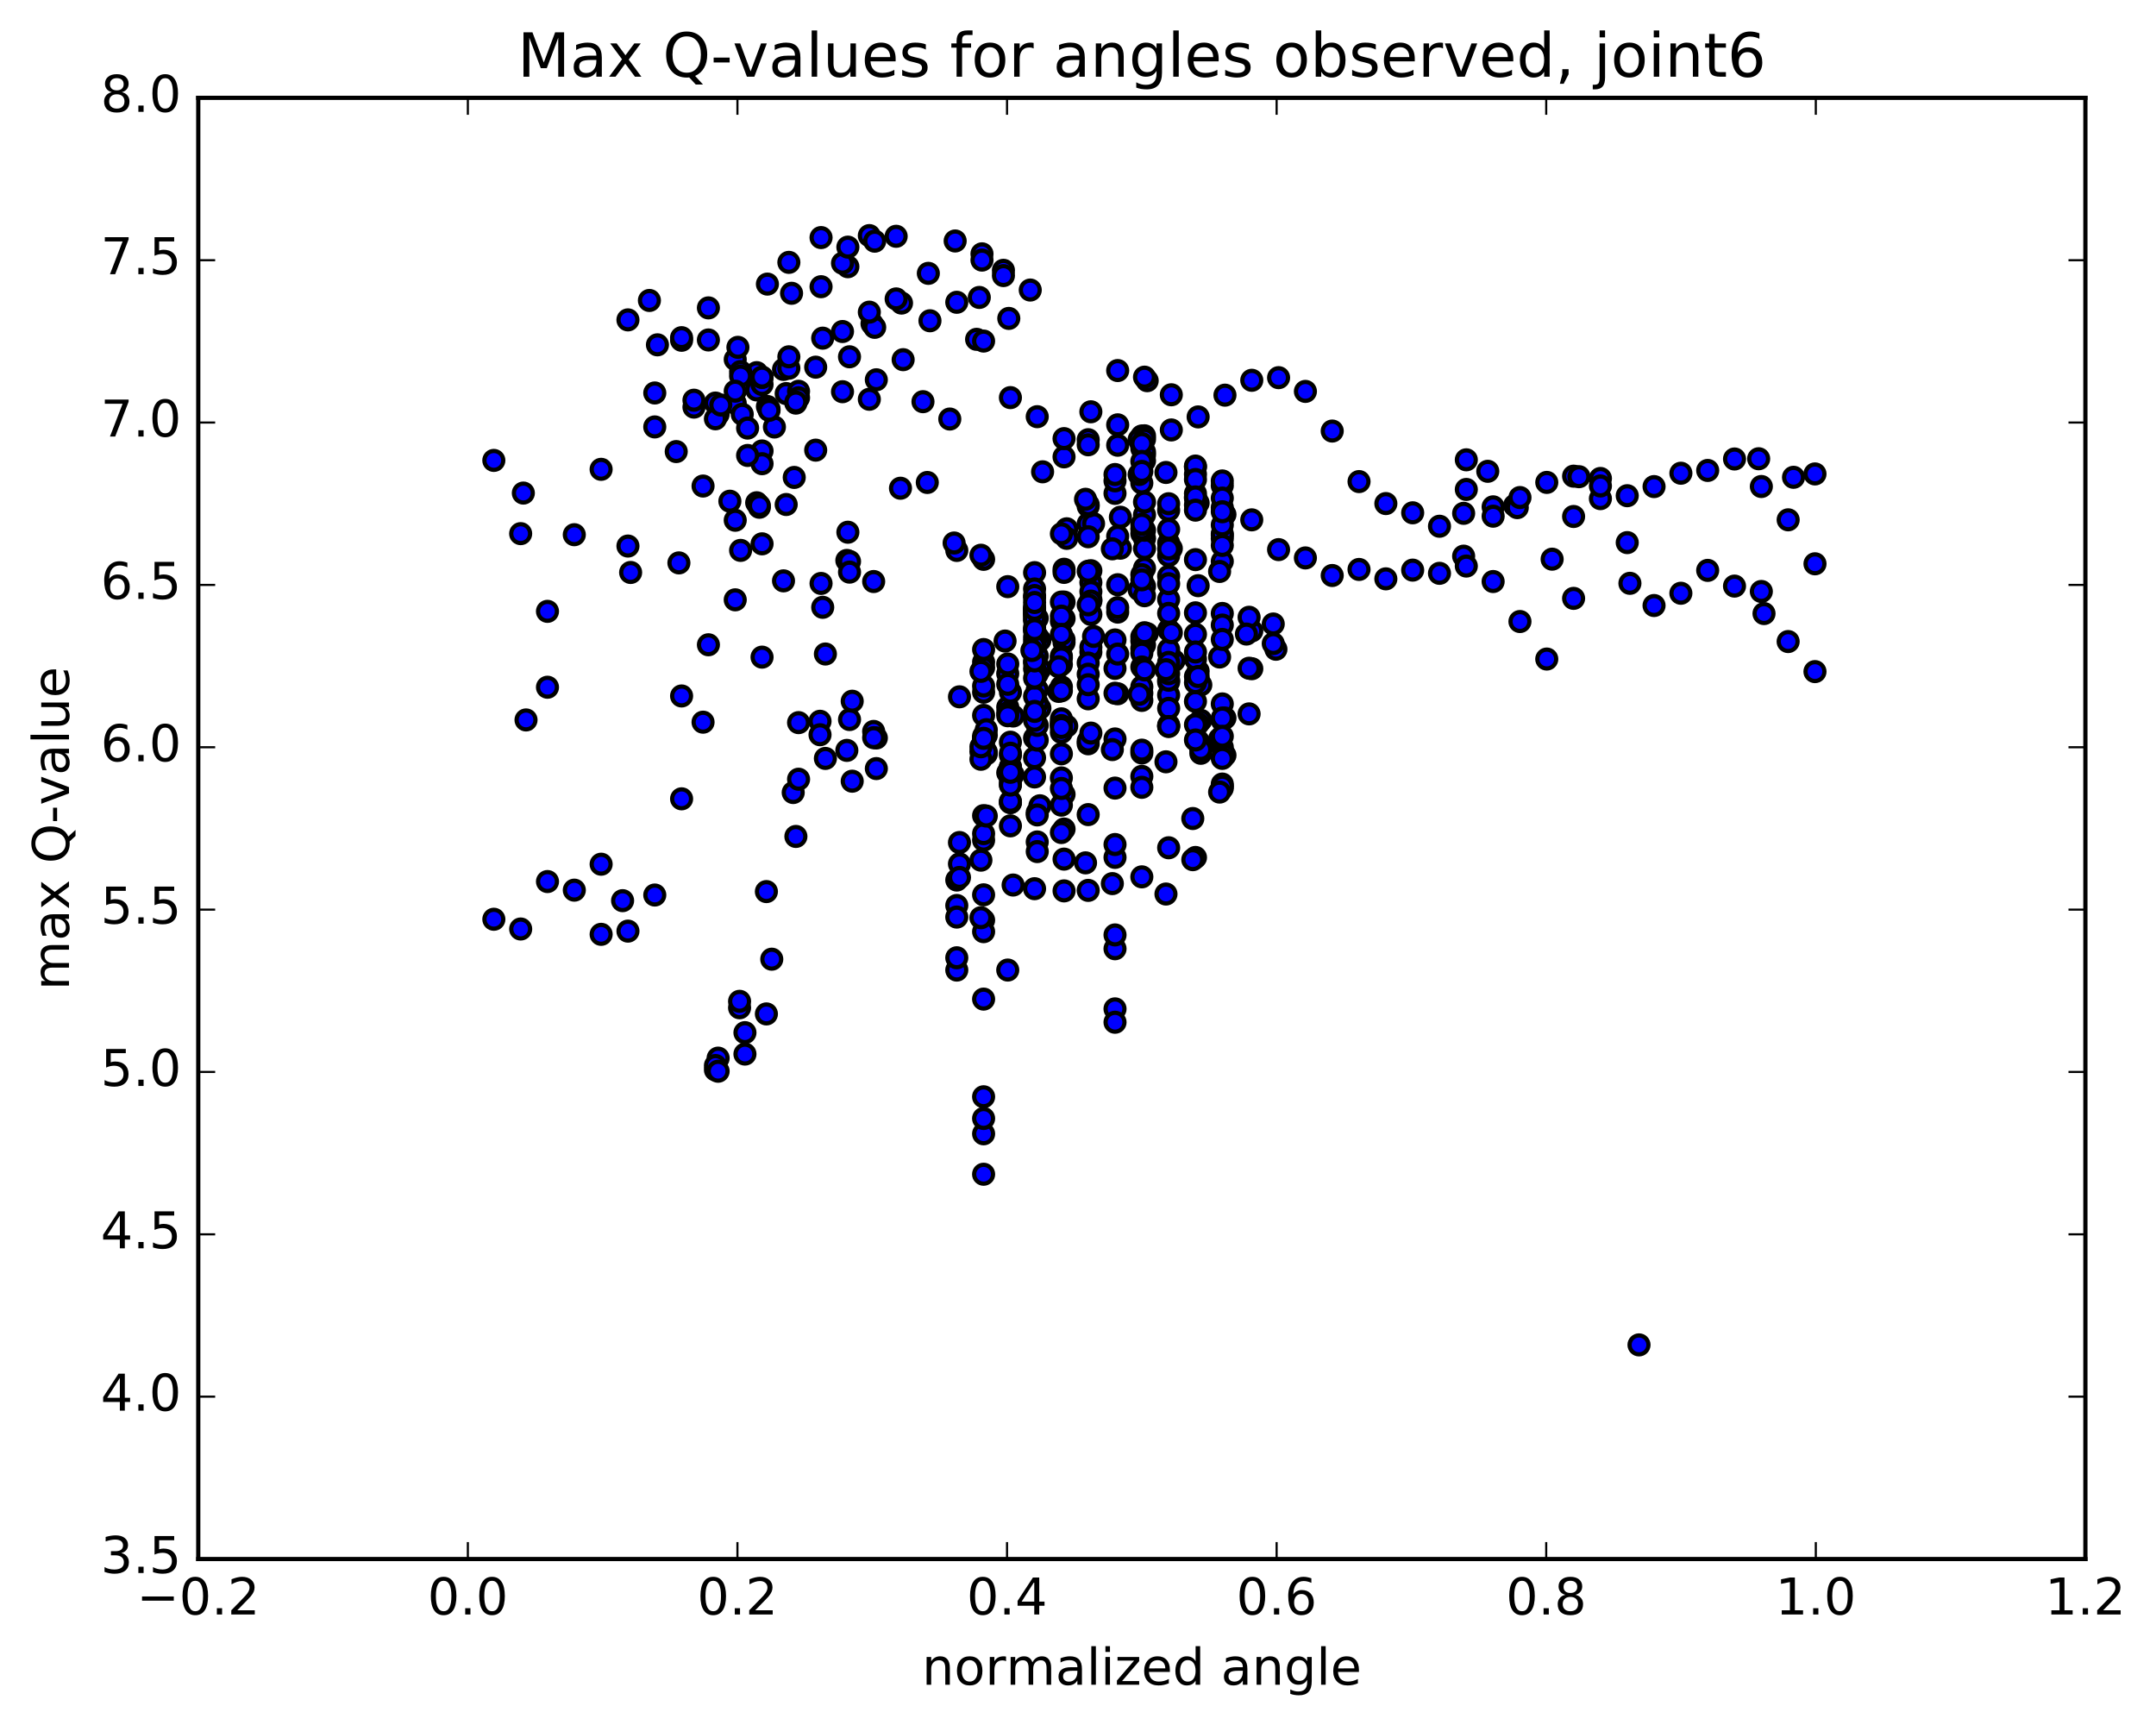 <?xml version="1.0" encoding="utf-8" standalone="no"?>
<!DOCTYPE svg PUBLIC "-//W3C//DTD SVG 1.1//EN"
  "http://www.w3.org/Graphics/SVG/1.1/DTD/svg11.dtd">
<!-- Created with matplotlib (http://matplotlib.org/) -->
<svg height="408pt" version="1.1" viewBox="0 0 510 408" width="510pt" xmlns="http://www.w3.org/2000/svg" xmlns:xlink="http://www.w3.org/1999/xlink">
 <defs>
  <style type="text/css">
*{stroke-linecap:butt;stroke-linejoin:round;stroke-miterlimit:100000;}
  </style>
 </defs>
 <g id="figure_1">
  <g id="patch_1">
   <path d="M 0 408.169 
L 510.039 408.169 
L 510.039 0 
L 0 0 
z
" style="fill:#ffffff;"/>
  </g>
  <g id="axes_1">
   <g id="patch_2">
    <path d="M 46.898 368.742 
L 493.298 368.742 
L 493.298 23.142 
L 46.898 23.142 
z
" style="fill:#ffffff;"/>
   </g>
   <g id="PathCollection_1">
    <defs>
     <path d="M 0 2.236 
C 0.593 2.236 1.162 2 1.581 1.581 
C 2 1.162 2.236 0.593 2.236 0 
C 2.236 -0.593 2 -1.162 1.581 -1.581 
C 1.162 -2 0.593 -2.236 0 -2.236 
C -0.593 -2.236 -1.162 -2 -1.581 -1.581 
C -2 -1.162 -2.236 -0.593 -2.236 0 
C -2.236 0.593 -2 1.162 -1.581 1.581 
C -1.162 2 -0.593 2.236 0 2.236 
z
" id="mf41a079c2c" style="stroke:#000000;"/>
    </defs>
    <g clip-path="url(#p07ff612580)">
     <use style="fill:#0000ff;stroke:#000000;" x="387.707" xlink:href="#mf41a079c2c" y="318.095"/>
     <use style="fill:#0000ff;stroke:#000000;" x="270.098" xlink:href="#mf41a079c2c" y="103.116"/>
     <use style="fill:#0000ff;stroke:#000000;" x="270.732" xlink:href="#mf41a079c2c" y="103.073"/>
     <use style="fill:#0000ff;stroke:#000000;" x="277.075" xlink:href="#mf41a079c2c" y="101.691"/>
     <use style="fill:#0000ff;stroke:#000000;" x="283.419" xlink:href="#mf41a079c2c" y="98.609"/>
     <use style="fill:#0000ff;stroke:#000000;" x="289.762" xlink:href="#mf41a079c2c" y="93.463"/>
     <use style="fill:#0000ff;stroke:#000000;" x="296.106" xlink:href="#mf41a079c2c" y="89.947"/>
     <use style="fill:#0000ff;stroke:#000000;" x="302.449" xlink:href="#mf41a079c2c" y="89.325"/>
     <use style="fill:#0000ff;stroke:#000000;" x="308.792" xlink:href="#mf41a079c2c" y="92.576"/>
     <use style="fill:#0000ff;stroke:#000000;" x="315.136" xlink:href="#mf41a079c2c" y="101.952"/>
     <use style="fill:#0000ff;stroke:#000000;" x="321.48" xlink:href="#mf41a079c2c" y="113.903"/>
     <use style="fill:#0000ff;stroke:#000000;" x="327.823" xlink:href="#mf41a079c2c" y="119.105"/>
     <use style="fill:#0000ff;stroke:#000000;" x="334.168" xlink:href="#mf41a079c2c" y="121.289"/>
     <use style="fill:#0000ff;stroke:#000000;" x="340.512" xlink:href="#mf41a079c2c" y="124.469"/>
     <use style="fill:#0000ff;stroke:#000000;" x="346.222" xlink:href="#mf41a079c2c" y="131.541"/>
     <use style="fill:#0000ff;stroke:#000000;" x="346.222" xlink:href="#mf41a079c2c" y="121.414"/>
     <use style="fill:#0000ff;stroke:#000000;" x="346.856" xlink:href="#mf41a079c2c" y="108.754"/>
     <use style="fill:#0000ff;stroke:#000000;" x="351.932" xlink:href="#mf41a079c2c" y="111.473"/>
     <use style="fill:#0000ff;stroke:#000000;" x="346.856" xlink:href="#mf41a079c2c" y="115.763"/>
     <use style="fill:#0000ff;stroke:#000000;" x="353.201" xlink:href="#mf41a079c2c" y="119.877"/>
     <use style="fill:#0000ff;stroke:#000000;" x="358.276" xlink:href="#mf41a079c2c" y="119.55"/>
     <use style="fill:#0000ff;stroke:#000000;" x="353.201" xlink:href="#mf41a079c2c" y="122.088"/>
     <use style="fill:#0000ff;stroke:#000000;" x="358.911" xlink:href="#mf41a079c2c" y="120.067"/>
     <use style="fill:#0000ff;stroke:#000000;" x="359.545" xlink:href="#mf41a079c2c" y="117.679"/>
     <use style="fill:#0000ff;stroke:#000000;" x="365.89" xlink:href="#mf41a079c2c" y="114.099"/>
     <use style="fill:#0000ff;stroke:#000000;" x="372.234" xlink:href="#mf41a079c2c" y="112.624"/>
     <use style="fill:#0000ff;stroke:#000000;" x="378.579" xlink:href="#mf41a079c2c" y="113.166"/>
     <use style="fill:#0000ff;stroke:#000000;" x="384.923" xlink:href="#mf41a079c2c" y="117.246"/>
     <use style="fill:#0000ff;stroke:#000000;" x="391.268" xlink:href="#mf41a079c2c" y="115.087"/>
     <use style="fill:#0000ff;stroke:#000000;" x="397.612" xlink:href="#mf41a079c2c" y="111.929"/>
     <use style="fill:#0000ff;stroke:#000000;" x="403.956" xlink:href="#mf41a079c2c" y="111.269"/>
     <use style="fill:#0000ff;stroke:#000000;" x="410.301" xlink:href="#mf41a079c2c" y="108.56"/>
     <use style="fill:#0000ff;stroke:#000000;" x="416.01" xlink:href="#mf41a079c2c" y="108.504"/>
     <use style="fill:#0000ff;stroke:#000000;" x="416.645" xlink:href="#mf41a079c2c" y="115.069"/>
     <use style="fill:#0000ff;stroke:#000000;" x="422.99" xlink:href="#mf41a079c2c" y="122.948"/>
     <use style="fill:#0000ff;stroke:#000000;" x="429.334" xlink:href="#mf41a079c2c" y="133.35"/>
     <use style="fill:#0000ff;stroke:#000000;" x="116.821" xlink:href="#mf41a079c2c" y="217.424"/>
     <use style="fill:#0000ff;stroke:#000000;" x="123.165" xlink:href="#mf41a079c2c" y="219.729"/>
     <use style="fill:#0000ff;stroke:#000000;" x="129.509" xlink:href="#mf41a079c2c" y="208.506"/>
     <use style="fill:#0000ff;stroke:#000000;" x="135.854" xlink:href="#mf41a079c2c" y="210.539"/>
     <use style="fill:#0000ff;stroke:#000000;" x="142.198" xlink:href="#mf41a079c2c" y="204.402"/>
     <use style="fill:#0000ff;stroke:#000000;" x="147.273" xlink:href="#mf41a079c2c" y="213.025"/>
     <use style="fill:#0000ff;stroke:#000000;" x="142.198" xlink:href="#mf41a079c2c" y="220.99"/>
     <use style="fill:#0000ff;stroke:#000000;" x="148.542" xlink:href="#mf41a079c2c" y="220.23"/>
     <use style="fill:#0000ff;stroke:#000000;" x="154.886" xlink:href="#mf41a079c2c" y="211.691"/>
     <use style="fill:#0000ff;stroke:#000000;" x="161.231" xlink:href="#mf41a079c2c" y="188.938"/>
     <use style="fill:#0000ff;stroke:#000000;" x="166.306" xlink:href="#mf41a079c2c" y="170.812"/>
     <use style="fill:#0000ff;stroke:#000000;" x="161.23" xlink:href="#mf41a079c2c" y="164.611"/>
     <use style="fill:#0000ff;stroke:#000000;" x="167.575" xlink:href="#mf41a079c2c" y="152.502"/>
     <use style="fill:#0000ff;stroke:#000000;" x="173.919" xlink:href="#mf41a079c2c" y="141.871"/>
     <use style="fill:#0000ff;stroke:#000000;" x="179.628" xlink:href="#mf41a079c2c" y="119.976"/>
     <use style="fill:#0000ff;stroke:#000000;" x="178.994" xlink:href="#mf41a079c2c" y="118.912"/>
     <use style="fill:#0000ff;stroke:#000000;" x="173.919" xlink:href="#mf41a079c2c" y="123.049"/>
     <use style="fill:#0000ff;stroke:#000000;" x="179.629" xlink:href="#mf41a079c2c" y="119.582"/>
     <use style="fill:#0000ff;stroke:#000000;" x="180.263" xlink:href="#mf41a079c2c" y="128.626"/>
     <use style="fill:#0000ff;stroke:#000000;" x="185.339" xlink:href="#mf41a079c2c" y="137.384"/>
     <use style="fill:#0000ff;stroke:#000000;" x="180.263" xlink:href="#mf41a079c2c" y="155.426"/>
     <use style="fill:#0000ff;stroke:#000000;" x="185.973" xlink:href="#mf41a079c2c" y="119.33"/>
     <use style="fill:#0000ff;stroke:#000000;" x="185.339" xlink:href="#mf41a079c2c" y="87.375"/>
     <use style="fill:#0000ff;stroke:#000000;" x="178.994" xlink:href="#mf41a079c2c" y="92.229"/>
     <use style="fill:#0000ff;stroke:#000000;" x="173.919" xlink:href="#mf41a079c2c" y="95.373"/>
     <use style="fill:#0000ff;stroke:#000000;" x="178.994" xlink:href="#mf41a079c2c" y="88.137"/>
     <use style="fill:#0000ff;stroke:#000000;" x="172.65" xlink:href="#mf41a079c2c" y="118.547"/>
     <use style="fill:#0000ff;stroke:#000000;" x="166.306" xlink:href="#mf41a079c2c" y="114.959"/>
     <use style="fill:#0000ff;stroke:#000000;" x="160.596" xlink:href="#mf41a079c2c" y="133.137"/>
     <use style="fill:#0000ff;stroke:#000000;" x="159.962" xlink:href="#mf41a079c2c" y="106.806"/>
     <use style="fill:#0000ff;stroke:#000000;" x="153.617" xlink:href="#mf41a079c2c" y="71.065"/>
     <use style="fill:#0000ff;stroke:#000000;" x="148.541" xlink:href="#mf41a079c2c" y="75.659"/>
     <use style="fill:#0000ff;stroke:#000000;" x="154.886" xlink:href="#mf41a079c2c" y="92.947"/>
     <use style="fill:#0000ff;stroke:#000000;" x="161.229" xlink:href="#mf41a079c2c" y="80.482"/>
     <use style="fill:#0000ff;stroke:#000000;" x="167.573" xlink:href="#mf41a079c2c" y="72.822"/>
     <use style="fill:#0000ff;stroke:#000000;" x="173.917" xlink:href="#mf41a079c2c" y="85.014"/>
     <use style="fill:#0000ff;stroke:#000000;" x="180.262" xlink:href="#mf41a079c2c" y="90.942"/>
     <use style="fill:#0000ff;stroke:#000000;" x="185.972" xlink:href="#mf41a079c2c" y="93.091"/>
     <use style="fill:#0000ff;stroke:#000000;" x="187.241" xlink:href="#mf41a079c2c" y="69.367"/>
     <use style="fill:#0000ff;stroke:#000000;" x="194.22" xlink:href="#mf41a079c2c" y="67.81"/>
     <use style="fill:#0000ff;stroke:#000000;" x="199.295" xlink:href="#mf41a079c2c" y="92.646"/>
     <use style="fill:#0000ff;stroke:#000000;" x="192.951" xlink:href="#mf41a079c2c" y="106.468"/>
     <use style="fill:#0000ff;stroke:#000000;" x="186.606" xlink:href="#mf41a079c2c" y="87.097"/>
     <use style="fill:#0000ff;stroke:#000000;" x="180.262" xlink:href="#mf41a079c2c" y="89.278"/>
     <use style="fill:#0000ff;stroke:#000000;" x="175.187" xlink:href="#mf41a079c2c" y="87.891"/>
     <use style="fill:#0000ff;stroke:#000000;" x="180.262" xlink:href="#mf41a079c2c" y="106.661"/>
     <use style="fill:#0000ff;stroke:#000000;" x="175.187" xlink:href="#mf41a079c2c" y="130.177"/>
     <use style="fill:#0000ff;stroke:#000000;" x="180.262" xlink:href="#mf41a079c2c" y="109.673"/>
     <use style="fill:#0000ff;stroke:#000000;" x="175.187" xlink:href="#mf41a079c2c" y="88.941"/>
     <use style="fill:#0000ff;stroke:#000000;" x="181.531" xlink:href="#mf41a079c2c" y="67.196"/>
     <use style="fill:#0000ff;stroke:#000000;" x="186.606" xlink:href="#mf41a079c2c" y="62.053"/>
     <use style="fill:#0000ff;stroke:#000000;" x="181.531" xlink:href="#mf41a079c2c" y="96.145"/>
     <use style="fill:#0000ff;stroke:#000000;" x="187.875" xlink:href="#mf41a079c2c" y="112.922"/>
     <use style="fill:#0000ff;stroke:#000000;" x="194.22" xlink:href="#mf41a079c2c" y="137.997"/>
     <use style="fill:#0000ff;stroke:#000000;" x="200.564" xlink:href="#mf41a079c2c" y="125.882"/>
     <use style="fill:#0000ff;stroke:#000000;" x="205.64" xlink:href="#mf41a079c2c" y="94.435"/>
     <use style="fill:#0000ff;stroke:#000000;" x="200.564" xlink:href="#mf41a079c2c" y="63.083"/>
     <use style="fill:#0000ff;stroke:#000000;" x="205.64" xlink:href="#mf41a079c2c" y="55.723"/>
     <use style="fill:#0000ff;stroke:#000000;" x="199.295" xlink:href="#mf41a079c2c" y="62.253"/>
     <use style="fill:#0000ff;stroke:#000000;" x="194.22" xlink:href="#mf41a079c2c" y="56.19"/>
     <use style="fill:#0000ff;stroke:#000000;" x="200.564" xlink:href="#mf41a079c2c" y="58.452"/>
     <use style="fill:#0000ff;stroke:#000000;" x="206.909" xlink:href="#mf41a079c2c" y="57.042"/>
     <use style="fill:#0000ff;stroke:#000000;" x="211.985" xlink:href="#mf41a079c2c" y="55.887"/>
     <use style="fill:#0000ff;stroke:#000000;" x="206.275" xlink:href="#mf41a079c2c" y="76.555"/>
     <use style="fill:#0000ff;stroke:#000000;" x="206.909" xlink:href="#mf41a079c2c" y="77.421"/>
     <use style="fill:#0000ff;stroke:#000000;" x="213.253" xlink:href="#mf41a079c2c" y="71.684"/>
     <use style="fill:#0000ff;stroke:#000000;" x="219.598" xlink:href="#mf41a079c2c" y="64.652"/>
     <use style="fill:#0000ff;stroke:#000000;" x="225.942" xlink:href="#mf41a079c2c" y="56.996"/>
     <use style="fill:#0000ff;stroke:#000000;" x="232.286" xlink:href="#mf41a079c2c" y="60.037"/>
     <use style="fill:#0000ff;stroke:#000000;" x="238.63" xlink:href="#mf41a079c2c" y="75.312"/>
     <use style="fill:#0000ff;stroke:#000000;" x="243.705" xlink:href="#mf41a079c2c" y="68.6"/>
     <use style="fill:#0000ff;stroke:#000000;" x="237.361" xlink:href="#mf41a079c2c" y="63.934"/>
     <use style="fill:#0000ff;stroke:#000000;" x="232.285" xlink:href="#mf41a079c2c" y="61.516"/>
     <use style="fill:#0000ff;stroke:#000000;" x="237.36" xlink:href="#mf41a079c2c" y="65.179"/>
     <use style="fill:#0000ff;stroke:#000000;" x="231.651" xlink:href="#mf41a079c2c" y="70.351"/>
     <use style="fill:#0000ff;stroke:#000000;" x="231.016" xlink:href="#mf41a079c2c" y="80.259"/>
     <use style="fill:#0000ff;stroke:#000000;" x="224.672" xlink:href="#mf41a079c2c" y="99.111"/>
     <use style="fill:#0000ff;stroke:#000000;" x="218.328" xlink:href="#mf41a079c2c" y="95.006"/>
     <use style="fill:#0000ff;stroke:#000000;" x="211.983" xlink:href="#mf41a079c2c" y="70.697"/>
     <use style="fill:#0000ff;stroke:#000000;" x="205.639" xlink:href="#mf41a079c2c" y="73.83"/>
     <use style="fill:#0000ff;stroke:#000000;" x="199.294" xlink:href="#mf41a079c2c" y="78.411"/>
     <use style="fill:#0000ff;stroke:#000000;" x="192.95" xlink:href="#mf41a079c2c" y="86.842"/>
     <use style="fill:#0000ff;stroke:#000000;" x="186.605" xlink:href="#mf41a079c2c" y="84.391"/>
     <use style="fill:#0000ff;stroke:#000000;" x="180.261" xlink:href="#mf41a079c2c" y="89.188"/>
     <use style="fill:#0000ff;stroke:#000000;" x="174.551" xlink:href="#mf41a079c2c" y="82.151"/>
     <use style="fill:#0000ff;stroke:#000000;" x="173.916" xlink:href="#mf41a079c2c" y="92.517"/>
     <use style="fill:#0000ff;stroke:#000000;" x="167.572" xlink:href="#mf41a079c2c" y="80.407"/>
     <use style="fill:#0000ff;stroke:#000000;" x="161.227" xlink:href="#mf41a079c2c" y="79.864"/>
     <use style="fill:#0000ff;stroke:#000000;" x="155.517" xlink:href="#mf41a079c2c" y="81.559"/>
     <use style="fill:#0000ff;stroke:#000000;" x="154.883" xlink:href="#mf41a079c2c" y="100.976"/>
     <use style="fill:#0000ff;stroke:#000000;" x="149.173" xlink:href="#mf41a079c2c" y="135.402"/>
     <use style="fill:#0000ff;stroke:#000000;" x="148.539" xlink:href="#mf41a079c2c" y="129.152"/>
     <use style="fill:#0000ff;stroke:#000000;" x="142.194" xlink:href="#mf41a079c2c" y="111.005"/>
     <use style="fill:#0000ff;stroke:#000000;" x="135.85" xlink:href="#mf41a079c2c" y="126.469"/>
     <use style="fill:#0000ff;stroke:#000000;" x="129.506" xlink:href="#mf41a079c2c" y="162.544"/>
     <use style="fill:#0000ff;stroke:#000000;" x="124.431" xlink:href="#mf41a079c2c" y="170.281"/>
     <use style="fill:#0000ff;stroke:#000000;" x="129.506" xlink:href="#mf41a079c2c" y="144.597"/>
     <use style="fill:#0000ff;stroke:#000000;" x="123.796" xlink:href="#mf41a079c2c" y="116.622"/>
     <use style="fill:#0000ff;stroke:#000000;" x="123.161" xlink:href="#mf41a079c2c" y="126.217"/>
     <use style="fill:#0000ff;stroke:#000000;" x="116.817" xlink:href="#mf41a079c2c" y="108.897"/>
     <use style="fill:#0000ff;stroke:#000000;" x="429.33" xlink:href="#mf41a079c2c" y="112.096"/>
     <use style="fill:#0000ff;stroke:#000000;" x="424.255" xlink:href="#mf41a079c2c" y="112.89"/>
     <use style="fill:#0000ff;stroke:#000000;" x="429.329" xlink:href="#mf41a079c2c" y="158.849"/>
     <use style="fill:#0000ff;stroke:#000000;" x="422.985" xlink:href="#mf41a079c2c" y="151.742"/>
     <use style="fill:#0000ff;stroke:#000000;" x="417.276" xlink:href="#mf41a079c2c" y="145.119"/>
     <use style="fill:#0000ff;stroke:#000000;" x="416.641" xlink:href="#mf41a079c2c" y="139.895"/>
     <use style="fill:#0000ff;stroke:#000000;" x="410.297" xlink:href="#mf41a079c2c" y="138.623"/>
     <use style="fill:#0000ff;stroke:#000000;" x="403.953" xlink:href="#mf41a079c2c" y="134.907"/>
     <use style="fill:#0000ff;stroke:#000000;" x="397.609" xlink:href="#mf41a079c2c" y="140.318"/>
     <use style="fill:#0000ff;stroke:#000000;" x="391.265" xlink:href="#mf41a079c2c" y="143.219"/>
     <use style="fill:#0000ff;stroke:#000000;" x="385.555" xlink:href="#mf41a079c2c" y="137.967"/>
     <use style="fill:#0000ff;stroke:#000000;" x="384.921" xlink:href="#mf41a079c2c" y="128.338"/>
     <use style="fill:#0000ff;stroke:#000000;" x="378.576" xlink:href="#mf41a079c2c" y="117.939"/>
     <use style="fill:#0000ff;stroke:#000000;" x="373.501" xlink:href="#mf41a079c2c" y="112.748"/>
     <use style="fill:#0000ff;stroke:#000000;" x="378.576" xlink:href="#mf41a079c2c" y="114.94"/>
     <use style="fill:#0000ff;stroke:#000000;" x="372.232" xlink:href="#mf41a079c2c" y="122.159"/>
     <use style="fill:#0000ff;stroke:#000000;" x="367.156" xlink:href="#mf41a079c2c" y="132.257"/>
     <use style="fill:#0000ff;stroke:#000000;" x="372.232" xlink:href="#mf41a079c2c" y="141.528"/>
     <use style="fill:#0000ff;stroke:#000000;" x="365.887" xlink:href="#mf41a079c2c" y="155.878"/>
     <use style="fill:#0000ff;stroke:#000000;" x="359.542" xlink:href="#mf41a079c2c" y="147.005"/>
     <use style="fill:#0000ff;stroke:#000000;" x="353.198" xlink:href="#mf41a079c2c" y="137.542"/>
     <use style="fill:#0000ff;stroke:#000000;" x="346.853" xlink:href="#mf41a079c2c" y="133.884"/>
     <use style="fill:#0000ff;stroke:#000000;" x="340.509" xlink:href="#mf41a079c2c" y="135.605"/>
     <use style="fill:#0000ff;stroke:#000000;" x="334.165" xlink:href="#mf41a079c2c" y="134.845"/>
     <use style="fill:#0000ff;stroke:#000000;" x="327.821" xlink:href="#mf41a079c2c" y="136.909"/>
     <use style="fill:#0000ff;stroke:#000000;" x="321.477" xlink:href="#mf41a079c2c" y="134.686"/>
     <use style="fill:#0000ff;stroke:#000000;" x="315.133" xlink:href="#mf41a079c2c" y="136.117"/>
     <use style="fill:#0000ff;stroke:#000000;" x="308.789" xlink:href="#mf41a079c2c" y="131.962"/>
     <use style="fill:#0000ff;stroke:#000000;" x="302.446" xlink:href="#mf41a079c2c" y="129.995"/>
     <use style="fill:#0000ff;stroke:#000000;" x="296.102" xlink:href="#mf41a079c2c" y="122.954"/>
     <use style="fill:#0000ff;stroke:#000000;" x="289.759" xlink:href="#mf41a079c2c" y="121.688"/>
     <use style="fill:#0000ff;stroke:#000000;" x="283.415" xlink:href="#mf41a079c2c" y="118.966"/>
     <use style="fill:#0000ff;stroke:#000000;" x="277.072" xlink:href="#mf41a079c2c" y="93.372"/>
     <use style="fill:#0000ff;stroke:#000000;" x="271.363" xlink:href="#mf41a079c2c" y="90.041"/>
     <use style="fill:#0000ff;stroke:#000000;" x="270.729" xlink:href="#mf41a079c2c" y="107.645"/>
     <use style="fill:#0000ff;stroke:#000000;" x="264.386" xlink:href="#mf41a079c2c" y="87.64"/>
     <use style="fill:#0000ff;stroke:#000000;" x="258.042" xlink:href="#mf41a079c2c" y="97.394"/>
     <use style="fill:#0000ff;stroke:#000000;" x="251.699" xlink:href="#mf41a079c2c" y="108.056"/>
     <use style="fill:#0000ff;stroke:#000000;" x="246.624" xlink:href="#mf41a079c2c" y="111.593"/>
     <use style="fill:#0000ff;stroke:#000000;" x="251.699" xlink:href="#mf41a079c2c" y="103.743"/>
     <use style="fill:#0000ff;stroke:#000000;" x="245.355" xlink:href="#mf41a079c2c" y="98.554"/>
     <use style="fill:#0000ff;stroke:#000000;" x="239.012" xlink:href="#mf41a079c2c" y="94.043"/>
     <use style="fill:#0000ff;stroke:#000000;" x="232.668" xlink:href="#mf41a079c2c" y="80.669"/>
     <use style="fill:#0000ff;stroke:#000000;" x="226.324" xlink:href="#mf41a079c2c" y="71.497"/>
     <use style="fill:#0000ff;stroke:#000000;" x="219.98" xlink:href="#mf41a079c2c" y="75.869"/>
     <use style="fill:#0000ff;stroke:#000000;" x="213.637" xlink:href="#mf41a079c2c" y="85.07"/>
     <use style="fill:#0000ff;stroke:#000000;" x="207.294" xlink:href="#mf41a079c2c" y="89.827"/>
     <use style="fill:#0000ff;stroke:#000000;" x="200.95" xlink:href="#mf41a079c2c" y="84.389"/>
     <use style="fill:#0000ff;stroke:#000000;" x="194.606" xlink:href="#mf41a079c2c" y="79.98"/>
     <use style="fill:#0000ff;stroke:#000000;" x="188.897" xlink:href="#mf41a079c2c" y="92.546"/>
     <use style="fill:#0000ff;stroke:#000000;" x="188.263" xlink:href="#mf41a079c2c" y="95.345"/>
     <use style="fill:#0000ff;stroke:#000000;" x="181.919" xlink:href="#mf41a079c2c" y="96.72"/>
     <use style="fill:#0000ff;stroke:#000000;" x="175.576" xlink:href="#mf41a079c2c" y="97.983"/>
     <use style="fill:#0000ff;stroke:#000000;" x="169.867" xlink:href="#mf41a079c2c" y="97.986"/>
     <use style="fill:#0000ff;stroke:#000000;" x="169.232" xlink:href="#mf41a079c2c" y="95.332"/>
     <use style="fill:#0000ff;stroke:#000000;" x="164.157" xlink:href="#mf41a079c2c" y="96.29"/>
     <use style="fill:#0000ff;stroke:#000000;" x="169.232" xlink:href="#mf41a079c2c" y="99.054"/>
     <use style="fill:#0000ff;stroke:#000000;" x="164.157" xlink:href="#mf41a079c2c" y="94.656"/>
     <use style="fill:#0000ff;stroke:#000000;" x="170.501" xlink:href="#mf41a079c2c" y="95.802"/>
     <use style="fill:#0000ff;stroke:#000000;" x="176.844" xlink:href="#mf41a079c2c" y="101.25"/>
     <use style="fill:#0000ff;stroke:#000000;" x="183.188" xlink:href="#mf41a079c2c" y="100.994"/>
     <use style="fill:#0000ff;stroke:#000000;" x="188.897" xlink:href="#mf41a079c2c" y="94.072"/>
     <use style="fill:#0000ff;stroke:#000000;" x="188.262" xlink:href="#mf41a079c2c" y="95.071"/>
     <use style="fill:#0000ff;stroke:#000000;" x="181.919" xlink:href="#mf41a079c2c" y="97.058"/>
     <use style="fill:#0000ff;stroke:#000000;" x="176.844" xlink:href="#mf41a079c2c" y="107.723"/>
     <use style="fill:#0000ff;stroke:#000000;" x="270.098" xlink:href="#mf41a079c2c" y="106.06"/>
     <use style="fill:#0000ff;stroke:#000000;" x="270.098" xlink:href="#mf41a079c2c" y="105.328"/>
     <use style="fill:#0000ff;stroke:#000000;" x="270.097" xlink:href="#mf41a079c2c" y="105.397"/>
     <use style="fill:#0000ff;stroke:#000000;" x="270.098" xlink:href="#mf41a079c2c" y="104.892"/>
     <use style="fill:#0000ff;stroke:#000000;" x="270.098" xlink:href="#mf41a079c2c" y="105.196"/>
     <use style="fill:#0000ff;stroke:#000000;" x="269.463" xlink:href="#mf41a079c2c" y="103.969"/>
     <use style="fill:#0000ff;stroke:#000000;" x="264.388" xlink:href="#mf41a079c2c" y="100.48"/>
     <use style="fill:#0000ff;stroke:#000000;" x="270.732" xlink:href="#mf41a079c2c" y="106.885"/>
     <use style="fill:#0000ff;stroke:#000000;" x="270.098" xlink:href="#mf41a079c2c" y="126.188"/>
     <use style="fill:#0000ff;stroke:#000000;" x="264.388" xlink:href="#mf41a079c2c" y="129.065"/>
     <use style="fill:#0000ff;stroke:#000000;" x="264.388" xlink:href="#mf41a079c2c" y="129.158"/>
     <use style="fill:#0000ff;stroke:#000000;" x="265.023" xlink:href="#mf41a079c2c" y="129.662"/>
     <use style="fill:#0000ff;stroke:#000000;" x="270.732" xlink:href="#mf41a079c2c" y="138.657"/>
     <use style="fill:#0000ff;stroke:#000000;" x="270.732" xlink:href="#mf41a079c2c" y="134.411"/>
     <use style="fill:#0000ff;stroke:#000000;" x="270.732" xlink:href="#mf41a079c2c" y="127.374"/>
     <use style="fill:#0000ff;stroke:#000000;" x="270.732" xlink:href="#mf41a079c2c" y="103.903"/>
     <use style="fill:#0000ff;stroke:#000000;" x="270.732" xlink:href="#mf41a079c2c" y="89.204"/>
     <use style="fill:#0000ff;stroke:#000000;" x="270.732" xlink:href="#mf41a079c2c" y="108.996"/>
     <use style="fill:#0000ff;stroke:#000000;" x="270.732" xlink:href="#mf41a079c2c" y="121.776"/>
     <use style="fill:#0000ff;stroke:#000000;" x="270.732" xlink:href="#mf41a079c2c" y="129.74"/>
     <use style="fill:#0000ff;stroke:#000000;" x="270.732" xlink:href="#mf41a079c2c" y="152.561"/>
     <use style="fill:#0000ff;stroke:#000000;" x="270.098" xlink:href="#mf41a079c2c" y="163.95"/>
     <use style="fill:#0000ff;stroke:#000000;" x="264.389" xlink:href="#mf41a079c2c" y="164.09"/>
     <use style="fill:#0000ff;stroke:#000000;" x="263.754" xlink:href="#mf41a079c2c" y="163.966"/>
     <use style="fill:#0000ff;stroke:#000000;" x="257.411" xlink:href="#mf41a079c2c" y="165.287"/>
     <use style="fill:#0000ff;stroke:#000000;" x="251.067" xlink:href="#mf41a079c2c" y="171.217"/>
     <use style="fill:#0000ff;stroke:#000000;" x="244.724" xlink:href="#mf41a079c2c" y="174.567"/>
     <use style="fill:#0000ff;stroke:#000000;" x="238.381" xlink:href="#mf41a079c2c" y="182.776"/>
     <use style="fill:#0000ff;stroke:#000000;" x="232.671" xlink:href="#mf41a079c2c" y="192.912"/>
     <use style="fill:#0000ff;stroke:#000000;" x="232.671" xlink:href="#mf41a079c2c" y="198.723"/>
     <use style="fill:#0000ff;stroke:#000000;" x="232.671" xlink:href="#mf41a079c2c" y="197.172"/>
     <use style="fill:#0000ff;stroke:#000000;" x="232.671" xlink:href="#mf41a079c2c" y="217.639"/>
     <use style="fill:#0000ff;stroke:#000000;" x="232.671" xlink:href="#mf41a079c2c" y="259.411"/>
     <use style="fill:#0000ff;stroke:#000000;" x="232.671" xlink:href="#mf41a079c2c" y="268.167"/>
     <use style="fill:#0000ff;stroke:#000000;" x="232.67" xlink:href="#mf41a079c2c" y="277.734"/>
     <use style="fill:#0000ff;stroke:#000000;" x="232.67" xlink:href="#mf41a079c2c" y="264.541"/>
     <use style="fill:#0000ff;stroke:#000000;" x="232.67" xlink:href="#mf41a079c2c" y="236.309"/>
     <use style="fill:#0000ff;stroke:#000000;" x="232.67" xlink:href="#mf41a079c2c" y="220.357"/>
     <use style="fill:#0000ff;stroke:#000000;" x="232.669" xlink:href="#mf41a079c2c" y="211.643"/>
     <use style="fill:#0000ff;stroke:#000000;" x="232.035" xlink:href="#mf41a079c2c" y="203.446"/>
     <use style="fill:#0000ff;stroke:#000000;" x="226.326" xlink:href="#mf41a079c2c" y="208.148"/>
     <use style="fill:#0000ff;stroke:#000000;" x="226.326" xlink:href="#mf41a079c2c" y="214.169"/>
     <use style="fill:#0000ff;stroke:#000000;" x="226.326" xlink:href="#mf41a079c2c" y="216.907"/>
     <use style="fill:#0000ff;stroke:#000000;" x="226.326" xlink:href="#mf41a079c2c" y="229.443"/>
     <use style="fill:#0000ff;stroke:#000000;" x="226.326" xlink:href="#mf41a079c2c" y="226.534"/>
     <use style="fill:#0000ff;stroke:#000000;" x="226.961" xlink:href="#mf41a079c2c" y="204.326"/>
     <use style="fill:#0000ff;stroke:#000000;" x="233.304" xlink:href="#mf41a079c2c" y="178.32"/>
     <use style="fill:#0000ff;stroke:#000000;" x="238.379" xlink:href="#mf41a079c2c" y="159.323"/>
     <use style="fill:#0000ff;stroke:#000000;" x="232.035" xlink:href="#mf41a079c2c" y="177.787"/>
     <use style="fill:#0000ff;stroke:#000000;" x="226.961" xlink:href="#mf41a079c2c" y="199.274"/>
     <use style="fill:#0000ff;stroke:#000000;" x="233.304" xlink:href="#mf41a079c2c" y="193.005"/>
     <use style="fill:#0000ff;stroke:#000000;" x="239.013" xlink:href="#mf41a079c2c" y="181.387"/>
     <use style="fill:#0000ff;stroke:#000000;" x="239.013" xlink:href="#mf41a079c2c" y="175.543"/>
     <use style="fill:#0000ff;stroke:#000000;" x="239.648" xlink:href="#mf41a079c2c" y="169.351"/>
     <use style="fill:#0000ff;stroke:#000000;" x="245.991" xlink:href="#mf41a079c2c" y="167.513"/>
     <use style="fill:#0000ff;stroke:#000000;" x="251.066" xlink:href="#mf41a079c2c" y="183.993"/>
     <use style="fill:#0000ff;stroke:#000000;" x="245.357" xlink:href="#mf41a079c2c" y="199.137"/>
     <use style="fill:#0000ff;stroke:#000000;" x="244.723" xlink:href="#mf41a079c2c" y="183.766"/>
     <use style="fill:#0000ff;stroke:#000000;" x="239.648" xlink:href="#mf41a079c2c" y="183.218"/>
     <use style="fill:#0000ff;stroke:#000000;" x="244.723" xlink:href="#mf41a079c2c" y="179.217"/>
     <use style="fill:#0000ff;stroke:#000000;" x="239.014" xlink:href="#mf41a079c2c" y="181.945"/>
     <use style="fill:#0000ff;stroke:#000000;" x="239.014" xlink:href="#mf41a079c2c" y="189.788"/>
     <use style="fill:#0000ff;stroke:#000000;" x="239.014" xlink:href="#mf41a079c2c" y="189.836"/>
     <use style="fill:#0000ff;stroke:#000000;" x="239.014" xlink:href="#mf41a079c2c" y="184.661"/>
     <use style="fill:#0000ff;stroke:#000000;" x="239.014" xlink:href="#mf41a079c2c" y="185.53"/>
     <use style="fill:#0000ff;stroke:#000000;" x="239.014" xlink:href="#mf41a079c2c" y="189.536"/>
     <use style="fill:#0000ff;stroke:#000000;" x="239.014" xlink:href="#mf41a079c2c" y="185.689"/>
     <use style="fill:#0000ff;stroke:#000000;" x="238.38" xlink:href="#mf41a079c2c" y="167.269"/>
     <use style="fill:#0000ff;stroke:#000000;" x="232.671" xlink:href="#mf41a079c2c" y="174.702"/>
     <use style="fill:#0000ff;stroke:#000000;" x="232.671" xlink:href="#mf41a079c2c" y="175.657"/>
     <use style="fill:#0000ff;stroke:#000000;" x="232.671" xlink:href="#mf41a079c2c" y="156.593"/>
     <use style="fill:#0000ff;stroke:#000000;" x="232.671" xlink:href="#mf41a079c2c" y="163.719"/>
     <use style="fill:#0000ff;stroke:#000000;" x="232.671" xlink:href="#mf41a079c2c" y="176.966"/>
     <use style="fill:#0000ff;stroke:#000000;" x="233.305" xlink:href="#mf41a079c2c" y="177.861"/>
     <use style="fill:#0000ff;stroke:#000000;" x="239.014" xlink:href="#mf41a079c2c" y="181.392"/>
     <use style="fill:#0000ff;stroke:#000000;" x="239.015" xlink:href="#mf41a079c2c" y="178.62"/>
     <use style="fill:#0000ff;stroke:#000000;" x="239.015" xlink:href="#mf41a079c2c" y="178.149"/>
     <use style="fill:#0000ff;stroke:#000000;" x="238.38" xlink:href="#mf41a079c2c" y="168.584"/>
     <use style="fill:#0000ff;stroke:#000000;" x="232.671" xlink:href="#mf41a079c2c" y="162.253"/>
     <use style="fill:#0000ff;stroke:#000000;" x="232.671" xlink:href="#mf41a079c2c" y="169.202"/>
     <use style="fill:#0000ff;stroke:#000000;" x="232.671" xlink:href="#mf41a079c2c" y="174.1"/>
     <use style="fill:#0000ff;stroke:#000000;" x="233.306" xlink:href="#mf41a079c2c" y="173.913"/>
     <use style="fill:#0000ff;stroke:#000000;" x="239.015" xlink:href="#mf41a079c2c" y="163.721"/>
     <use style="fill:#0000ff;stroke:#000000;" x="238.38" xlink:href="#mf41a079c2c" y="161.85"/>
     <use style="fill:#0000ff;stroke:#000000;" x="233.305" xlink:href="#mf41a079c2c" y="172.586"/>
     <use style="fill:#0000ff;stroke:#000000;" x="239.015" xlink:href="#mf41a079c2c" y="182.667"/>
     <use style="fill:#0000ff;stroke:#000000;" x="239.015" xlink:href="#mf41a079c2c" y="195.333"/>
     <use style="fill:#0000ff;stroke:#000000;" x="239.649" xlink:href="#mf41a079c2c" y="209.329"/>
     <use style="fill:#0000ff;stroke:#000000;" x="245.358" xlink:href="#mf41a079c2c" y="192.198"/>
     <use style="fill:#0000ff;stroke:#000000;" x="245.358" xlink:href="#mf41a079c2c" y="175.059"/>
     <use style="fill:#0000ff;stroke:#000000;" x="245.358" xlink:href="#mf41a079c2c" y="171.569"/>
     <use style="fill:#0000ff;stroke:#000000;" x="245.358" xlink:href="#mf41a079c2c" y="166.335"/>
     <use style="fill:#0000ff;stroke:#000000;" x="245.358" xlink:href="#mf41a079c2c" y="158.247"/>
     <use style="fill:#0000ff;stroke:#000000;" x="245.358" xlink:href="#mf41a079c2c" y="158.769"/>
     <use style="fill:#0000ff;stroke:#000000;" x="245.358" xlink:href="#mf41a079c2c" y="155.14"/>
     <use style="fill:#0000ff;stroke:#000000;" x="245.358" xlink:href="#mf41a079c2c" y="146.236"/>
     <use style="fill:#0000ff;stroke:#000000;" x="245.992" xlink:href="#mf41a079c2c" y="151.416"/>
     <use style="fill:#0000ff;stroke:#000000;" x="251.701" xlink:href="#mf41a079c2c" y="151.957"/>
     <use style="fill:#0000ff;stroke:#000000;" x="251.702" xlink:href="#mf41a079c2c" y="151.294"/>
     <use style="fill:#0000ff;stroke:#000000;" x="251.702" xlink:href="#mf41a079c2c" y="142.396"/>
     <use style="fill:#0000ff;stroke:#000000;" x="251.702" xlink:href="#mf41a079c2c" y="134.637"/>
     <use style="fill:#0000ff;stroke:#000000;" x="251.702" xlink:href="#mf41a079c2c" y="135.386"/>
     <use style="fill:#0000ff;stroke:#000000;" x="252.336" xlink:href="#mf41a079c2c" y="125.069"/>
     <use style="fill:#0000ff;stroke:#000000;" x="257.411" xlink:href="#mf41a079c2c" y="123.883"/>
     <use style="fill:#0000ff;stroke:#000000;" x="252.336" xlink:href="#mf41a079c2c" y="127.335"/>
     <use style="fill:#0000ff;stroke:#000000;" x="258.045" xlink:href="#mf41a079c2c" y="137.772"/>
     <use style="fill:#0000ff;stroke:#000000;" x="258.045" xlink:href="#mf41a079c2c" y="141.828"/>
     <use style="fill:#0000ff;stroke:#000000;" x="258.045" xlink:href="#mf41a079c2c" y="139.921"/>
     <use style="fill:#0000ff;stroke:#000000;" x="258.045" xlink:href="#mf41a079c2c" y="134.984"/>
     <use style="fill:#0000ff;stroke:#000000;" x="258.045" xlink:href="#mf41a079c2c" y="145.325"/>
     <use style="fill:#0000ff;stroke:#000000;" x="258.045" xlink:href="#mf41a079c2c" y="154.245"/>
     <use style="fill:#0000ff;stroke:#000000;" x="258.045" xlink:href="#mf41a079c2c" y="153.088"/>
     <use style="fill:#0000ff;stroke:#000000;" x="258.679" xlink:href="#mf41a079c2c" y="150.517"/>
     <use style="fill:#0000ff;stroke:#000000;" x="264.388" xlink:href="#mf41a079c2c" y="144.776"/>
     <use style="fill:#0000ff;stroke:#000000;" x="264.388" xlink:href="#mf41a079c2c" y="143.719"/>
     <use style="fill:#0000ff;stroke:#000000;" x="264.388" xlink:href="#mf41a079c2c" y="138.298"/>
     <use style="fill:#0000ff;stroke:#000000;" x="264.388" xlink:href="#mf41a079c2c" y="126.846"/>
     <use style="fill:#0000ff;stroke:#000000;" x="263.754" xlink:href="#mf41a079c2c" y="116.695"/>
     <use style="fill:#0000ff;stroke:#000000;" x="258.679" xlink:href="#mf41a079c2c" y="123.852"/>
     <use style="fill:#0000ff;stroke:#000000;" x="265.023" xlink:href="#mf41a079c2c" y="122.336"/>
     <use style="fill:#0000ff;stroke:#000000;" x="270.732" xlink:href="#mf41a079c2c" y="125.421"/>
     <use style="fill:#0000ff;stroke:#000000;" x="271.366" xlink:href="#mf41a079c2c" y="149.871"/>
     <use style="fill:#0000ff;stroke:#000000;" x="277.71" xlink:href="#mf41a079c2c" y="156.276"/>
     <use style="fill:#0000ff;stroke:#000000;" x="284.053" xlink:href="#mf41a079c2c" y="161.992"/>
     <use style="fill:#0000ff;stroke:#000000;" x="289.128" xlink:href="#mf41a079c2c" y="170.381"/>
     <use style="fill:#0000ff;stroke:#000000;" x="283.419" xlink:href="#mf41a079c2c" y="175.257"/>
     <use style="fill:#0000ff;stroke:#000000;" x="284.053" xlink:href="#mf41a079c2c" y="178.169"/>
     <use style="fill:#0000ff;stroke:#000000;" x="289.128" xlink:href="#mf41a079c2c" y="176.724"/>
     <use style="fill:#0000ff;stroke:#000000;" x="284.053" xlink:href="#mf41a079c2c" y="177.264"/>
     <use style="fill:#0000ff;stroke:#000000;" x="289.763" xlink:href="#mf41a079c2c" y="178.636"/>
     <use style="fill:#0000ff;stroke:#000000;" x="289.129" xlink:href="#mf41a079c2c" y="179.376"/>
     <use style="fill:#0000ff;stroke:#000000;" x="284.054" xlink:href="#mf41a079c2c" y="170.377"/>
     <use style="fill:#0000ff;stroke:#000000;" x="289.129" xlink:href="#mf41a079c2c" y="166.49"/>
     <use style="fill:#0000ff;stroke:#000000;" x="282.785" xlink:href="#mf41a079c2c" y="165.902"/>
     <use style="fill:#0000ff;stroke:#000000;" x="276.442" xlink:href="#mf41a079c2c" y="161.3"/>
     <use style="fill:#0000ff;stroke:#000000;" x="270.099" xlink:href="#mf41a079c2c" y="151.577"/>
     <use style="fill:#0000ff;stroke:#000000;" x="263.755" xlink:href="#mf41a079c2c" y="151.359"/>
     <use style="fill:#0000ff;stroke:#000000;" x="257.412" xlink:href="#mf41a079c2c" y="156.826"/>
     <use style="fill:#0000ff;stroke:#000000;" x="251.068" xlink:href="#mf41a079c2c" y="157.179"/>
     <use style="fill:#0000ff;stroke:#000000;" x="245.993" xlink:href="#mf41a079c2c" y="158.243"/>
     <use style="fill:#0000ff;stroke:#000000;" x="251.068" xlink:href="#mf41a079c2c" y="155.16"/>
     <use style="fill:#0000ff;stroke:#000000;" x="245.359" xlink:href="#mf41a079c2c" y="159.371"/>
     <use style="fill:#0000ff;stroke:#000000;" x="245.359" xlink:href="#mf41a079c2c" y="163.159"/>
     <use style="fill:#0000ff;stroke:#000000;" x="245.993" xlink:href="#mf41a079c2c" y="190.581"/>
     <use style="fill:#0000ff;stroke:#000000;" x="251.702" xlink:href="#mf41a079c2c" y="210.715"/>
     <use style="fill:#0000ff;stroke:#000000;" x="251.702" xlink:href="#mf41a079c2c" y="203.199"/>
     <use style="fill:#0000ff;stroke:#000000;" x="251.702" xlink:href="#mf41a079c2c" y="187.883"/>
     <use style="fill:#0000ff;stroke:#000000;" x="251.703" xlink:href="#mf41a079c2c" y="171.46"/>
     <use style="fill:#0000ff;stroke:#000000;" x="252.337" xlink:href="#mf41a079c2c" y="171.733"/>
     <use style="fill:#0000ff;stroke:#000000;" x="257.412" xlink:href="#mf41a079c2c" y="192.67"/>
     <use style="fill:#0000ff;stroke:#000000;" x="251.703" xlink:href="#mf41a079c2c" y="196.087"/>
     <use style="fill:#0000ff;stroke:#000000;" x="251.069" xlink:href="#mf41a079c2c" y="190.436"/>
     <use style="fill:#0000ff;stroke:#000000;" x="245.36" xlink:href="#mf41a079c2c" y="192.745"/>
     <use style="fill:#0000ff;stroke:#000000;" x="245.36" xlink:href="#mf41a079c2c" y="201.415"/>
     <use style="fill:#0000ff;stroke:#000000;" x="244.725" xlink:href="#mf41a079c2c" y="210.193"/>
     <use style="fill:#0000ff;stroke:#000000;" x="238.382" xlink:href="#mf41a079c2c" y="229.437"/>
     <use style="fill:#0000ff;stroke:#000000;" x="232.039" xlink:href="#mf41a079c2c" y="217.058"/>
     <use style="fill:#0000ff;stroke:#000000;" x="226.964" xlink:href="#mf41a079c2c" y="207.533"/>
     <use style="fill:#0000ff;stroke:#000000;" x="232.039" xlink:href="#mf41a079c2c" y="179.581"/>
     <use style="fill:#0000ff;stroke:#000000;" x="226.964" xlink:href="#mf41a079c2c" y="164.814"/>
     <use style="fill:#0000ff;stroke:#000000;" x="232.673" xlink:href="#mf41a079c2c" y="157.914"/>
     <use style="fill:#0000ff;stroke:#000000;" x="232.673" xlink:href="#mf41a079c2c" y="153.626"/>
     <use style="fill:#0000ff;stroke:#000000;" x="232.673" xlink:href="#mf41a079c2c" y="132.294"/>
     <use style="fill:#0000ff;stroke:#000000;" x="232.039" xlink:href="#mf41a079c2c" y="131.325"/>
     <use style="fill:#0000ff;stroke:#000000;" x="226.329" xlink:href="#mf41a079c2c" y="130.189"/>
     <use style="fill:#0000ff;stroke:#000000;" x="225.695" xlink:href="#mf41a079c2c" y="128.433"/>
     <use style="fill:#0000ff;stroke:#000000;" x="219.352" xlink:href="#mf41a079c2c" y="114.114"/>
     <use style="fill:#0000ff;stroke:#000000;" x="213.008" xlink:href="#mf41a079c2c" y="115.477"/>
     <use style="fill:#0000ff;stroke:#000000;" x="206.665" xlink:href="#mf41a079c2c" y="137.542"/>
     <use style="fill:#0000ff;stroke:#000000;" x="200.321" xlink:href="#mf41a079c2c" y="132.553"/>
     <use style="fill:#0000ff;stroke:#000000;" x="194.612" xlink:href="#mf41a079c2c" y="143.642"/>
     <use style="fill:#0000ff;stroke:#000000;" x="193.978" xlink:href="#mf41a079c2c" y="170.599"/>
     <use style="fill:#0000ff;stroke:#000000;" x="187.634" xlink:href="#mf41a079c2c" y="187.451"/>
     <use style="fill:#0000ff;stroke:#000000;" x="181.291" xlink:href="#mf41a079c2c" y="210.88"/>
     <use style="fill:#0000ff;stroke:#000000;" x="174.947" xlink:href="#mf41a079c2c" y="238.36"/>
     <use style="fill:#0000ff;stroke:#000000;" x="169.872" xlink:href="#mf41a079c2c" y="250.269"/>
     <use style="fill:#0000ff;stroke:#000000;" x="176.216" xlink:href="#mf41a079c2c" y="249.308"/>
     <use style="fill:#0000ff;stroke:#000000;" x="181.291" xlink:href="#mf41a079c2c" y="239.815"/>
     <use style="fill:#0000ff;stroke:#000000;" x="174.947" xlink:href="#mf41a079c2c" y="236.834"/>
     <use style="fill:#0000ff;stroke:#000000;" x="169.238" xlink:href="#mf41a079c2c" y="253.059"/>
     <use style="fill:#0000ff;stroke:#000000;" x="169.238" xlink:href="#mf41a079c2c" y="252.019"/>
     <use style="fill:#0000ff;stroke:#000000;" x="169.872" xlink:href="#mf41a079c2c" y="253.369"/>
     <use style="fill:#0000ff;stroke:#000000;" x="176.216" xlink:href="#mf41a079c2c" y="244.243"/>
     <use style="fill:#0000ff;stroke:#000000;" x="182.559" xlink:href="#mf41a079c2c" y="226.868"/>
     <use style="fill:#0000ff;stroke:#000000;" x="188.269" xlink:href="#mf41a079c2c" y="197.836"/>
     <use style="fill:#0000ff;stroke:#000000;" x="188.903" xlink:href="#mf41a079c2c" y="184.303"/>
     <use style="fill:#0000ff;stroke:#000000;" x="195.246" xlink:href="#mf41a079c2c" y="179.383"/>
     <use style="fill:#0000ff;stroke:#000000;" x="201.59" xlink:href="#mf41a079c2c" y="184.768"/>
     <use style="fill:#0000ff;stroke:#000000;" x="206.665" xlink:href="#mf41a079c2c" y="172.997"/>
     <use style="fill:#0000ff;stroke:#000000;" x="200.955" xlink:href="#mf41a079c2c" y="170.184"/>
     <use style="fill:#0000ff;stroke:#000000;" x="201.59" xlink:href="#mf41a079c2c" y="165.853"/>
     <use style="fill:#0000ff;stroke:#000000;" x="207.299" xlink:href="#mf41a079c2c" y="174.548"/>
     <use style="fill:#0000ff;stroke:#000000;" x="207.299" xlink:href="#mf41a079c2c" y="181.785"/>
     <use style="fill:#0000ff;stroke:#000000;" x="206.664" xlink:href="#mf41a079c2c" y="174.475"/>
     <use style="fill:#0000ff;stroke:#000000;" x="200.321" xlink:href="#mf41a079c2c" y="177.482"/>
     <use style="fill:#0000ff;stroke:#000000;" x="193.977" xlink:href="#mf41a079c2c" y="173.779"/>
     <use style="fill:#0000ff;stroke:#000000;" x="188.902" xlink:href="#mf41a079c2c" y="170.917"/>
     <use style="fill:#0000ff;stroke:#000000;" x="195.246" xlink:href="#mf41a079c2c" y="154.687"/>
     <use style="fill:#0000ff;stroke:#000000;" x="200.955" xlink:href="#mf41a079c2c" y="132.793"/>
     <use style="fill:#0000ff;stroke:#000000;" x="200.955" xlink:href="#mf41a079c2c" y="135.32"/>
     <use style="fill:#0000ff;stroke:#000000;" x="270.098" xlink:href="#mf41a079c2c" y="114.26"/>
     <use style="fill:#0000ff;stroke:#000000;" x="269.463" xlink:href="#mf41a079c2c" y="112.232"/>
     <use style="fill:#0000ff;stroke:#000000;" x="263.754" xlink:href="#mf41a079c2c" y="113.732"/>
     <use style="fill:#0000ff;stroke:#000000;" x="263.754" xlink:href="#mf41a079c2c" y="112.232"/>
     <use style="fill:#0000ff;stroke:#000000;" x="264.388" xlink:href="#mf41a079c2c" y="105.304"/>
     <use style="fill:#0000ff;stroke:#000000;" x="270.098" xlink:href="#mf41a079c2c" y="104.905"/>
     <use style="fill:#0000ff;stroke:#000000;" x="270.098" xlink:href="#mf41a079c2c" y="109.126"/>
     <use style="fill:#0000ff;stroke:#000000;" x="270.098" xlink:href="#mf41a079c2c" y="111.495"/>
     <use style="fill:#0000ff;stroke:#000000;" x="270.098" xlink:href="#mf41a079c2c" y="125.071"/>
     <use style="fill:#0000ff;stroke:#000000;" x="269.463" xlink:href="#mf41a079c2c" y="139.486"/>
     <use style="fill:#0000ff;stroke:#000000;" x="263.754" xlink:href="#mf41a079c2c" y="158.094"/>
     <use style="fill:#0000ff;stroke:#000000;" x="264.389" xlink:href="#mf41a079c2c" y="154.699"/>
     <use style="fill:#0000ff;stroke:#000000;" x="270.098" xlink:href="#mf41a079c2c" y="150.589"/>
     <use style="fill:#0000ff;stroke:#000000;" x="270.098" xlink:href="#mf41a079c2c" y="153.384"/>
     <use style="fill:#0000ff;stroke:#000000;" x="270.098" xlink:href="#mf41a079c2c" y="135.913"/>
     <use style="fill:#0000ff;stroke:#000000;" x="270.733" xlink:href="#mf41a079c2c" y="118.738"/>
     <use style="fill:#0000ff;stroke:#000000;" x="276.442" xlink:href="#mf41a079c2c" y="131.406"/>
     <use style="fill:#0000ff;stroke:#000000;" x="276.442" xlink:href="#mf41a079c2c" y="154.378"/>
     <use style="fill:#0000ff;stroke:#000000;" x="276.442" xlink:href="#mf41a079c2c" y="164.393"/>
     <use style="fill:#0000ff;stroke:#000000;" x="276.442" xlink:href="#mf41a079c2c" y="160.888"/>
     <use style="fill:#0000ff;stroke:#000000;" x="276.442" xlink:href="#mf41a079c2c" y="171.739"/>
     <use style="fill:#0000ff;stroke:#000000;" x="275.808" xlink:href="#mf41a079c2c" y="180.183"/>
     <use style="fill:#0000ff;stroke:#000000;" x="270.098" xlink:href="#mf41a079c2c" y="165.661"/>
     <use style="fill:#0000ff;stroke:#000000;" x="270.733" xlink:href="#mf41a079c2c" y="140.903"/>
     <use style="fill:#0000ff;stroke:#000000;" x="276.442" xlink:href="#mf41a079c2c" y="128.44"/>
     <use style="fill:#0000ff;stroke:#000000;" x="277.076" xlink:href="#mf41a079c2c" y="129.73"/>
     <use style="fill:#0000ff;stroke:#000000;" x="282.785" xlink:href="#mf41a079c2c" y="117.86"/>
     <use style="fill:#0000ff;stroke:#000000;" x="282.785" xlink:href="#mf41a079c2c" y="112.177"/>
     <use style="fill:#0000ff;stroke:#000000;" x="282.785" xlink:href="#mf41a079c2c" y="110.46"/>
     <use style="fill:#0000ff;stroke:#000000;" x="282.785" xlink:href="#mf41a079c2c" y="110.23"/>
     <use style="fill:#0000ff;stroke:#000000;" x="282.785" xlink:href="#mf41a079c2c" y="116.727"/>
     <use style="fill:#0000ff;stroke:#000000;" x="282.785" xlink:href="#mf41a079c2c" y="113.414"/>
     <use style="fill:#0000ff;stroke:#000000;" x="282.785" xlink:href="#mf41a079c2c" y="119.448"/>
     <use style="fill:#0000ff;stroke:#000000;" x="282.785" xlink:href="#mf41a079c2c" y="117.53"/>
     <use style="fill:#0000ff;stroke:#000000;" x="282.785" xlink:href="#mf41a079c2c" y="120.66"/>
     <use style="fill:#0000ff;stroke:#000000;" x="282.786" xlink:href="#mf41a079c2c" y="132.365"/>
     <use style="fill:#0000ff;stroke:#000000;" x="283.42" xlink:href="#mf41a079c2c" y="158.737"/>
     <use style="fill:#0000ff;stroke:#000000;" x="288.495" xlink:href="#mf41a079c2c" y="155.398"/>
     <use style="fill:#0000ff;stroke:#000000;" x="282.785" xlink:href="#mf41a079c2c" y="144.947"/>
     <use style="fill:#0000ff;stroke:#000000;" x="283.42" xlink:href="#mf41a079c2c" y="171.163"/>
     <use style="fill:#0000ff;stroke:#000000;" x="289.128" xlink:href="#mf41a079c2c" y="185.445"/>
     <use style="fill:#0000ff;stroke:#000000;" x="289.129" xlink:href="#mf41a079c2c" y="186.433"/>
     <use style="fill:#0000ff;stroke:#000000;" x="289.129" xlink:href="#mf41a079c2c" y="185.935"/>
     <use style="fill:#0000ff;stroke:#000000;" x="288.495" xlink:href="#mf41a079c2c" y="174.75"/>
     <use style="fill:#0000ff;stroke:#000000;" x="282.786" xlink:href="#mf41a079c2c" y="160.014"/>
     <use style="fill:#0000ff;stroke:#000000;" x="282.786" xlink:href="#mf41a079c2c" y="171.404"/>
     <use style="fill:#0000ff;stroke:#000000;" x="282.786" xlink:href="#mf41a079c2c" y="155.895"/>
     <use style="fill:#0000ff;stroke:#000000;" x="282.786" xlink:href="#mf41a079c2c" y="150.013"/>
     <use style="fill:#0000ff;stroke:#000000;" x="282.786" xlink:href="#mf41a079c2c" y="154.205"/>
     <use style="fill:#0000ff;stroke:#000000;" x="283.42" xlink:href="#mf41a079c2c" y="138.526"/>
     <use style="fill:#0000ff;stroke:#000000;" x="289.13" xlink:href="#mf41a079c2c" y="127.412"/>
     <use style="fill:#0000ff;stroke:#000000;" x="289.13" xlink:href="#mf41a079c2c" y="114.867"/>
     <use style="fill:#0000ff;stroke:#000000;" x="289.13" xlink:href="#mf41a079c2c" y="113.751"/>
     <use style="fill:#0000ff;stroke:#000000;" x="289.13" xlink:href="#mf41a079c2c" y="126.602"/>
     <use style="fill:#0000ff;stroke:#000000;" x="289.13" xlink:href="#mf41a079c2c" y="126.258"/>
     <use style="fill:#0000ff;stroke:#000000;" x="289.13" xlink:href="#mf41a079c2c" y="132.771"/>
     <use style="fill:#0000ff;stroke:#000000;" x="289.13" xlink:href="#mf41a079c2c" y="129.008"/>
     <use style="fill:#0000ff;stroke:#000000;" x="288.495" xlink:href="#mf41a079c2c" y="135.162"/>
     <use style="fill:#0000ff;stroke:#000000;" x="282.786" xlink:href="#mf41a079c2c" y="161.459"/>
     <use style="fill:#0000ff;stroke:#000000;" x="282.786" xlink:href="#mf41a079c2c" y="175.021"/>
     <use style="fill:#0000ff;stroke:#000000;" x="282.152" xlink:href="#mf41a079c2c" y="193.598"/>
     <use style="fill:#0000ff;stroke:#000000;" x="275.809" xlink:href="#mf41a079c2c" y="211.457"/>
     <use style="fill:#0000ff;stroke:#000000;" x="270.1" xlink:href="#mf41a079c2c" y="207.393"/>
     <use style="fill:#0000ff;stroke:#000000;" x="270.1" xlink:href="#mf41a079c2c" y="183.625"/>
     <use style="fill:#0000ff;stroke:#000000;" x="270.1" xlink:href="#mf41a079c2c" y="162.429"/>
     <use style="fill:#0000ff;stroke:#000000;" x="270.1" xlink:href="#mf41a079c2c" y="154.485"/>
     <use style="fill:#0000ff;stroke:#000000;" x="270.734" xlink:href="#mf41a079c2c" y="149.655"/>
     <use style="fill:#0000ff;stroke:#000000;" x="276.443" xlink:href="#mf41a079c2c" y="148.991"/>
     <use style="fill:#0000ff;stroke:#000000;" x="276.443" xlink:href="#mf41a079c2c" y="136.293"/>
     <use style="fill:#0000ff;stroke:#000000;" x="276.443" xlink:href="#mf41a079c2c" y="120.683"/>
     <use style="fill:#0000ff;stroke:#000000;" x="276.443" xlink:href="#mf41a079c2c" y="119.142"/>
     <use style="fill:#0000ff;stroke:#000000;" x="276.443" xlink:href="#mf41a079c2c" y="129.842"/>
     <use style="fill:#0000ff;stroke:#000000;" x="276.443" xlink:href="#mf41a079c2c" y="141.768"/>
     <use style="fill:#0000ff;stroke:#000000;" x="276.443" xlink:href="#mf41a079c2c" y="153.642"/>
     <use style="fill:#0000ff;stroke:#000000;" x="276.443" xlink:href="#mf41a079c2c" y="156.67"/>
     <use style="fill:#0000ff;stroke:#000000;" x="276.444" xlink:href="#mf41a079c2c" y="145.076"/>
     <use style="fill:#0000ff;stroke:#000000;" x="276.444" xlink:href="#mf41a079c2c" y="138.057"/>
     <use style="fill:#0000ff;stroke:#000000;" x="276.443" xlink:href="#mf41a079c2c" y="125.206"/>
     <use style="fill:#0000ff;stroke:#000000;" x="275.809" xlink:href="#mf41a079c2c" y="111.747"/>
     <use style="fill:#0000ff;stroke:#000000;" x="270.1" xlink:href="#mf41a079c2c" y="123.999"/>
     <use style="fill:#0000ff;stroke:#000000;" x="270.1" xlink:href="#mf41a079c2c" y="137.139"/>
     <use style="fill:#0000ff;stroke:#000000;" x="270.1" xlink:href="#mf41a079c2c" y="157.756"/>
     <use style="fill:#0000ff;stroke:#000000;" x="270.1" xlink:href="#mf41a079c2c" y="178.098"/>
     <use style="fill:#0000ff;stroke:#000000;" x="270.1" xlink:href="#mf41a079c2c" y="186.218"/>
     <use style="fill:#0000ff;stroke:#000000;" x="270.1" xlink:href="#mf41a079c2c" y="177.426"/>
     <use style="fill:#0000ff;stroke:#000000;" x="270.735" xlink:href="#mf41a079c2c" y="158.443"/>
     <use style="fill:#0000ff;stroke:#000000;" x="276.444" xlink:href="#mf41a079c2c" y="159.347"/>
     <use style="fill:#0000ff;stroke:#000000;" x="277.078" xlink:href="#mf41a079c2c" y="149.634"/>
     <use style="fill:#0000ff;stroke:#000000;" x="283.422" xlink:href="#mf41a079c2c" y="160.01"/>
     <use style="fill:#0000ff;stroke:#000000;" x="289.765" xlink:href="#mf41a079c2c" y="169.837"/>
     <use style="fill:#0000ff;stroke:#000000;" x="295.475" xlink:href="#mf41a079c2c" y="168.85"/>
     <use style="fill:#0000ff;stroke:#000000;" x="296.11" xlink:href="#mf41a079c2c" y="158.164"/>
     <use style="fill:#0000ff;stroke:#000000;" x="301.819" xlink:href="#mf41a079c2c" y="153.561"/>
     <use style="fill:#0000ff;stroke:#000000;" x="301.184" xlink:href="#mf41a079c2c" y="147.59"/>
     <use style="fill:#0000ff;stroke:#000000;" x="295.475" xlink:href="#mf41a079c2c" y="158.052"/>
     <use style="fill:#0000ff;stroke:#000000;" x="296.11" xlink:href="#mf41a079c2c" y="149.224"/>
     <use style="fill:#0000ff;stroke:#000000;" x="301.185" xlink:href="#mf41a079c2c" y="152.218"/>
     <use style="fill:#0000ff;stroke:#000000;" x="295.476" xlink:href="#mf41a079c2c" y="145.995"/>
     <use style="fill:#0000ff;stroke:#000000;" x="294.841" xlink:href="#mf41a079c2c" y="149.968"/>
     <use style="fill:#0000ff;stroke:#000000;" x="289.132" xlink:href="#mf41a079c2c" y="145.095"/>
     <use style="fill:#0000ff;stroke:#000000;" x="289.132" xlink:href="#mf41a079c2c" y="147.836"/>
     <use style="fill:#0000ff;stroke:#000000;" x="289.132" xlink:href="#mf41a079c2c" y="124.154"/>
     <use style="fill:#0000ff;stroke:#000000;" x="289.132" xlink:href="#mf41a079c2c" y="120.045"/>
     <use style="fill:#0000ff;stroke:#000000;" x="289.132" xlink:href="#mf41a079c2c" y="117.804"/>
     <use style="fill:#0000ff;stroke:#000000;" x="289.133" xlink:href="#mf41a079c2c" y="121.041"/>
     <use style="fill:#0000ff;stroke:#000000;" x="289.132" xlink:href="#mf41a079c2c" y="151.237"/>
     <use style="fill:#0000ff;stroke:#000000;" x="289.132" xlink:href="#mf41a079c2c" y="169.825"/>
     <use style="fill:#0000ff;stroke:#000000;" x="289.132" xlink:href="#mf41a079c2c" y="174.148"/>
     <use style="fill:#0000ff;stroke:#000000;" x="288.498" xlink:href="#mf41a079c2c" y="187.343"/>
     <use style="fill:#0000ff;stroke:#000000;" x="282.789" xlink:href="#mf41a079c2c" y="202.809"/>
     <use style="fill:#0000ff;stroke:#000000;" x="282.155" xlink:href="#mf41a079c2c" y="203.331"/>
     <use style="fill:#0000ff;stroke:#000000;" x="276.446" xlink:href="#mf41a079c2c" y="200.516"/>
     <use style="fill:#0000ff;stroke:#000000;" x="276.446" xlink:href="#mf41a079c2c" y="171.508"/>
     <use style="fill:#0000ff;stroke:#000000;" x="276.446" xlink:href="#mf41a079c2c" y="167.541"/>
     <use style="fill:#0000ff;stroke:#000000;" x="276.446" xlink:href="#mf41a079c2c" y="171.838"/>
     <use style="fill:#0000ff;stroke:#000000;" x="275.811" xlink:href="#mf41a079c2c" y="158.396"/>
     <use style="fill:#0000ff;stroke:#000000;" x="269.468" xlink:href="#mf41a079c2c" y="164.224"/>
     <use style="fill:#0000ff;stroke:#000000;" x="263.759" xlink:href="#mf41a079c2c" y="174.776"/>
     <use style="fill:#0000ff;stroke:#000000;" x="263.124" xlink:href="#mf41a079c2c" y="177.295"/>
     <use style="fill:#0000ff;stroke:#000000;" x="257.415" xlink:href="#mf41a079c2c" y="175.922"/>
     <use style="fill:#0000ff;stroke:#000000;" x="257.415" xlink:href="#mf41a079c2c" y="159.462"/>
     <use style="fill:#0000ff;stroke:#000000;" x="258.049" xlink:href="#mf41a079c2c" y="142.168"/>
     <use style="fill:#0000ff;stroke:#000000;" x="263.124" xlink:href="#mf41a079c2c" y="129.809"/>
     <use style="fill:#0000ff;stroke:#000000;" x="257.415" xlink:href="#mf41a079c2c" y="119.735"/>
     <use style="fill:#0000ff;stroke:#000000;" x="257.415" xlink:href="#mf41a079c2c" y="104"/>
     <use style="fill:#0000ff;stroke:#000000;" x="257.415" xlink:href="#mf41a079c2c" y="105.198"/>
     <use style="fill:#0000ff;stroke:#000000;" x="257.415" xlink:href="#mf41a079c2c" y="119.363"/>
     <use style="fill:#0000ff;stroke:#000000;" x="257.415" xlink:href="#mf41a079c2c" y="126.951"/>
     <use style="fill:#0000ff;stroke:#000000;" x="256.781" xlink:href="#mf41a079c2c" y="118.092"/>
     <use style="fill:#0000ff;stroke:#000000;" x="251.072" xlink:href="#mf41a079c2c" y="126.25"/>
     <use style="fill:#0000ff;stroke:#000000;" x="251.072" xlink:href="#mf41a079c2c" y="146.923"/>
     <use style="fill:#0000ff;stroke:#000000;" x="251.072" xlink:href="#mf41a079c2c" y="155.624"/>
     <use style="fill:#0000ff;stroke:#000000;" x="251.072" xlink:href="#mf41a079c2c" y="162.445"/>
     <use style="fill:#0000ff;stroke:#000000;" x="250.437" xlink:href="#mf41a079c2c" y="163.534"/>
     <use style="fill:#0000ff;stroke:#000000;" x="244.728" xlink:href="#mf41a079c2c" y="158.189"/>
     <use style="fill:#0000ff;stroke:#000000;" x="245.362" xlink:href="#mf41a079c2c" y="150.536"/>
     <use style="fill:#0000ff;stroke:#000000;" x="251.072" xlink:href="#mf41a079c2c" y="142.401"/>
     <use style="fill:#0000ff;stroke:#000000;" x="251.706" xlink:href="#mf41a079c2c" y="146.312"/>
     <use style="fill:#0000ff;stroke:#000000;" x="257.415" xlink:href="#mf41a079c2c" y="143.057"/>
     <use style="fill:#0000ff;stroke:#000000;" x="257.415" xlink:href="#mf41a079c2c" y="135.104"/>
     <use style="fill:#0000ff;stroke:#000000;" x="257.415" xlink:href="#mf41a079c2c" y="161.946"/>
     <use style="fill:#0000ff;stroke:#000000;" x="257.415" xlink:href="#mf41a079c2c" y="175.281"/>
     <use style="fill:#0000ff;stroke:#000000;" x="258.049" xlink:href="#mf41a079c2c" y="173.393"/>
     <use style="fill:#0000ff;stroke:#000000;" x="263.758" xlink:href="#mf41a079c2c" y="186.399"/>
     <use style="fill:#0000ff;stroke:#000000;" x="263.758" xlink:href="#mf41a079c2c" y="202.789"/>
     <use style="fill:#0000ff;stroke:#000000;" x="263.758" xlink:href="#mf41a079c2c" y="199.745"/>
     <use style="fill:#0000ff;stroke:#000000;" x="263.758" xlink:href="#mf41a079c2c" y="224.399"/>
     <use style="fill:#0000ff;stroke:#000000;" x="263.758" xlink:href="#mf41a079c2c" y="238.62"/>
     <use style="fill:#0000ff;stroke:#000000;" x="263.758" xlink:href="#mf41a079c2c" y="241.782"/>
     <use style="fill:#0000ff;stroke:#000000;" x="263.758" xlink:href="#mf41a079c2c" y="221.13"/>
     <use style="fill:#0000ff;stroke:#000000;" x="263.124" xlink:href="#mf41a079c2c" y="208.992"/>
     <use style="fill:#0000ff;stroke:#000000;" x="257.415" xlink:href="#mf41a079c2c" y="210.595"/>
     <use style="fill:#0000ff;stroke:#000000;" x="256.781" xlink:href="#mf41a079c2c" y="204.085"/>
     <use style="fill:#0000ff;stroke:#000000;" x="251.071" xlink:href="#mf41a079c2c" y="196.911"/>
     <use style="fill:#0000ff;stroke:#000000;" x="251.072" xlink:href="#mf41a079c2c" y="170.883"/>
     <use style="fill:#0000ff;stroke:#000000;" x="251.072" xlink:href="#mf41a079c2c" y="178.293"/>
     <use style="fill:#0000ff;stroke:#000000;" x="251.072" xlink:href="#mf41a079c2c" y="170.019"/>
     <use style="fill:#0000ff;stroke:#000000;" x="251.072" xlink:href="#mf41a079c2c" y="173.233"/>
     <use style="fill:#0000ff;stroke:#000000;" x="251.072" xlink:href="#mf41a079c2c" y="163.386"/>
     <use style="fill:#0000ff;stroke:#000000;" x="251.072" xlink:href="#mf41a079c2c" y="145.725"/>
     <use style="fill:#0000ff;stroke:#000000;" x="251.072" xlink:href="#mf41a079c2c" y="150.042"/>
     <use style="fill:#0000ff;stroke:#000000;" x="251.072" xlink:href="#mf41a079c2c" y="171.618"/>
     <use style="fill:#0000ff;stroke:#000000;" x="251.072" xlink:href="#mf41a079c2c" y="186.488"/>
     <use style="fill:#0000ff;stroke:#000000;" x="251.072" xlink:href="#mf41a079c2c" y="172.07"/>
     <use style="fill:#0000ff;stroke:#000000;" x="250.437" xlink:href="#mf41a079c2c" y="157.706"/>
     <use style="fill:#0000ff;stroke:#000000;" x="244.728" xlink:href="#mf41a079c2c" y="148.387"/>
     <use style="fill:#0000ff;stroke:#000000;" x="244.728" xlink:href="#mf41a079c2c" y="143.667"/>
     <use style="fill:#0000ff;stroke:#000000;" x="244.728" xlink:href="#mf41a079c2c" y="146.799"/>
     <use style="fill:#0000ff;stroke:#000000;" x="244.728" xlink:href="#mf41a079c2c" y="144.63"/>
     <use style="fill:#0000ff;stroke:#000000;" x="244.728" xlink:href="#mf41a079c2c" y="151.726"/>
     <use style="fill:#0000ff;stroke:#000000;" x="244.728" xlink:href="#mf41a079c2c" y="150.719"/>
     <use style="fill:#0000ff;stroke:#000000;" x="244.728" xlink:href="#mf41a079c2c" y="144.906"/>
     <use style="fill:#0000ff;stroke:#000000;" x="244.728" xlink:href="#mf41a079c2c" y="143.866"/>
     <use style="fill:#0000ff;stroke:#000000;" x="244.728" xlink:href="#mf41a079c2c" y="141.323"/>
     <use style="fill:#0000ff;stroke:#000000;" x="244.729" xlink:href="#mf41a079c2c" y="135.44"/>
     <use style="fill:#0000ff;stroke:#000000;" x="244.728" xlink:href="#mf41a079c2c" y="139.301"/>
     <use style="fill:#0000ff;stroke:#000000;" x="244.729" xlink:href="#mf41a079c2c" y="149.23"/>
     <use style="fill:#0000ff;stroke:#000000;" x="244.728" xlink:href="#mf41a079c2c" y="140.85"/>
     <use style="fill:#0000ff;stroke:#000000;" x="244.729" xlink:href="#mf41a079c2c" y="145.404"/>
     <use style="fill:#0000ff;stroke:#000000;" x="244.728" xlink:href="#mf41a079c2c" y="156.811"/>
     <use style="fill:#0000ff;stroke:#000000;" x="244.729" xlink:href="#mf41a079c2c" y="164.712"/>
     <use style="fill:#0000ff;stroke:#000000;" x="244.729" xlink:href="#mf41a079c2c" y="160.388"/>
     <use style="fill:#0000ff;stroke:#000000;" x="244.729" xlink:href="#mf41a079c2c" y="145.549"/>
     <use style="fill:#0000ff;stroke:#000000;" x="244.729" xlink:href="#mf41a079c2c" y="146.369"/>
     <use style="fill:#0000ff;stroke:#000000;" x="244.729" xlink:href="#mf41a079c2c" y="144.124"/>
     <use style="fill:#0000ff;stroke:#000000;" x="244.729" xlink:href="#mf41a079c2c" y="152.705"/>
     <use style="fill:#0000ff;stroke:#000000;" x="244.729" xlink:href="#mf41a079c2c" y="170.371"/>
     <use style="fill:#0000ff;stroke:#000000;" x="244.729" xlink:href="#mf41a079c2c" y="168.257"/>
     <use style="fill:#0000ff;stroke:#000000;" x="244.728" xlink:href="#mf41a079c2c" y="156.333"/>
     <use style="fill:#0000ff;stroke:#000000;" x="244.728" xlink:href="#mf41a079c2c" y="148.921"/>
     <use style="fill:#0000ff;stroke:#000000;" x="244.728" xlink:href="#mf41a079c2c" y="142.503"/>
     <use style="fill:#0000ff;stroke:#000000;" x="244.094" xlink:href="#mf41a079c2c" y="153.855"/>
     <use style="fill:#0000ff;stroke:#000000;" x="237.75" xlink:href="#mf41a079c2c" y="151.621"/>
     <use style="fill:#0000ff;stroke:#000000;" x="232.041" xlink:href="#mf41a079c2c" y="158.79"/>
     <use style="fill:#0000ff;stroke:#000000;" x="232.041" xlink:href="#mf41a079c2c" y="176.628"/>
     <use style="fill:#0000ff;stroke:#000000;" x="232.676" xlink:href="#mf41a079c2c" y="174.629"/>
     <use style="fill:#0000ff;stroke:#000000;" x="238.385" xlink:href="#mf41a079c2c" y="169.289"/>
     <use style="fill:#0000ff;stroke:#000000;" x="238.385" xlink:href="#mf41a079c2c" y="157.047"/>
     <use style="fill:#0000ff;stroke:#000000;" x="238.385" xlink:href="#mf41a079c2c" y="138.753"/>
    </g>
   </g>
   <g id="patch_3">
    <path d="M 493.298 368.742 
L 493.298 23.142 
" style="fill:none;stroke:#000000;stroke-linecap:square;stroke-linejoin:miter;"/>
   </g>
   <g id="patch_4">
    <path d="M 46.898 368.742 
L 46.898 23.142 
" style="fill:none;stroke:#000000;stroke-linecap:square;stroke-linejoin:miter;"/>
   </g>
   <g id="patch_5">
    <path d="M 46.898 368.742 
L 493.298 368.742 
" style="fill:none;stroke:#000000;stroke-linecap:square;stroke-linejoin:miter;"/>
   </g>
   <g id="patch_6">
    <path d="M 46.898 23.142 
L 493.298 23.142 
" style="fill:none;stroke:#000000;stroke-linecap:square;stroke-linejoin:miter;"/>
   </g>
   <g id="matplotlib.axis_1">
    <g id="xtick_1">
     <g id="line2d_1">
      <defs>
       <path d="M 0 0 
L 0 -4 
" id="m810ca698a7" style="stroke:#000000;stroke-width:0.5;"/>
      </defs>
      <g>
       <use style="stroke:#000000;stroke-width:0.5;" x="46.898" xlink:href="#m810ca698a7" y="368.742"/>
      </g>
     </g>
     <g id="line2d_2">
      <defs>
       <path d="M 0 0 
L 0 4 
" id="m3970b3a3fd" style="stroke:#000000;stroke-width:0.5;"/>
      </defs>
      <g>
       <use style="stroke:#000000;stroke-width:0.5;" x="46.898" xlink:href="#m3970b3a3fd" y="23.142"/>
      </g>
     </g>
     <g id="text_1">
      <!-- −0.2 -->
      <defs>
       <path d="M 10.594 35.5 
L 73.188 35.5 
L 73.188 27.203 
L 10.594 27.203 
z
" id="BitstreamVeraSans-Roman-2212"/>
       <path d="M 10.688 12.406 
L 21 12.406 
L 21 0 
L 10.688 0 
z
" id="BitstreamVeraSans-Roman-2e"/>
       <path d="M 31.781 66.406 
Q 24.172 66.406 20.328 58.906 
Q 16.5 51.422 16.5 36.375 
Q 16.5 21.391 20.328 13.891 
Q 24.172 6.391 31.781 6.391 
Q 39.453 6.391 43.281 13.891 
Q 47.125 21.391 47.125 36.375 
Q 47.125 51.422 43.281 58.906 
Q 39.453 66.406 31.781 66.406 
M 31.781 74.219 
Q 44.047 74.219 50.516 64.516 
Q 56.984 54.828 56.984 36.375 
Q 56.984 17.969 50.516 8.266 
Q 44.047 -1.422 31.781 -1.422 
Q 19.531 -1.422 13.062 8.266 
Q 6.594 17.969 6.594 36.375 
Q 6.594 54.828 13.062 64.516 
Q 19.531 74.219 31.781 74.219 
" id="BitstreamVeraSans-Roman-30"/>
       <path d="M 19.188 8.297 
L 53.609 8.297 
L 53.609 0 
L 7.328 0 
L 7.328 8.297 
Q 12.938 14.109 22.625 23.891 
Q 32.328 33.688 34.812 36.531 
Q 39.547 41.844 41.422 45.531 
Q 43.312 49.219 43.312 52.781 
Q 43.312 58.594 39.234 62.25 
Q 35.156 65.922 28.609 65.922 
Q 23.969 65.922 18.812 64.312 
Q 13.672 62.703 7.812 59.422 
L 7.812 69.391 
Q 13.766 71.781 18.938 73 
Q 24.125 74.219 28.422 74.219 
Q 39.75 74.219 46.484 68.547 
Q 53.219 62.891 53.219 53.422 
Q 53.219 48.922 51.531 44.891 
Q 49.859 40.875 45.406 35.406 
Q 44.188 33.984 37.641 27.219 
Q 31.109 20.453 19.188 8.297 
" id="BitstreamVeraSans-Roman-32"/>
      </defs>
      <g transform="translate(32.328 381.86)scale(0.12 -0.12)">
       <use xlink:href="#BitstreamVeraSans-Roman-2212"/>
       <use x="83.789" xlink:href="#BitstreamVeraSans-Roman-30"/>
       <use x="147.412" xlink:href="#BitstreamVeraSans-Roman-2e"/>
       <use x="179.199" xlink:href="#BitstreamVeraSans-Roman-32"/>
      </g>
     </g>
    </g>
    <g id="xtick_2">
     <g id="line2d_3">
      <g>
       <use style="stroke:#000000;stroke-width:0.5;" x="110.669" xlink:href="#m810ca698a7" y="368.742"/>
      </g>
     </g>
     <g id="line2d_4">
      <g>
       <use style="stroke:#000000;stroke-width:0.5;" x="110.669" xlink:href="#m3970b3a3fd" y="23.142"/>
      </g>
     </g>
     <g id="text_2">
      <!-- 0.0 -->
      <g transform="translate(101.127 381.86)scale(0.12 -0.12)">
       <use xlink:href="#BitstreamVeraSans-Roman-30"/>
       <use x="63.623" xlink:href="#BitstreamVeraSans-Roman-2e"/>
       <use x="95.41" xlink:href="#BitstreamVeraSans-Roman-30"/>
      </g>
     </g>
    </g>
    <g id="xtick_3">
     <g id="line2d_5">
      <g>
       <use style="stroke:#000000;stroke-width:0.5;" x="174.44" xlink:href="#m810ca698a7" y="368.742"/>
      </g>
     </g>
     <g id="line2d_6">
      <g>
       <use style="stroke:#000000;stroke-width:0.5;" x="174.44" xlink:href="#m3970b3a3fd" y="23.142"/>
      </g>
     </g>
     <g id="text_3">
      <!-- 0.2 -->
      <g transform="translate(164.898 381.86)scale(0.12 -0.12)">
       <use xlink:href="#BitstreamVeraSans-Roman-30"/>
       <use x="63.623" xlink:href="#BitstreamVeraSans-Roman-2e"/>
       <use x="95.41" xlink:href="#BitstreamVeraSans-Roman-32"/>
      </g>
     </g>
    </g>
    <g id="xtick_4">
     <g id="line2d_7">
      <g>
       <use style="stroke:#000000;stroke-width:0.5;" x="238.212" xlink:href="#m810ca698a7" y="368.742"/>
      </g>
     </g>
     <g id="line2d_8">
      <g>
       <use style="stroke:#000000;stroke-width:0.5;" x="238.212" xlink:href="#m3970b3a3fd" y="23.142"/>
      </g>
     </g>
     <g id="text_4">
      <!-- 0.4 -->
      <defs>
       <path d="M 37.797 64.312 
L 12.891 25.391 
L 37.797 25.391 
z
M 35.203 72.906 
L 47.609 72.906 
L 47.609 25.391 
L 58.016 25.391 
L 58.016 17.188 
L 47.609 17.188 
L 47.609 0 
L 37.797 0 
L 37.797 17.188 
L 4.891 17.188 
L 4.891 26.703 
z
" id="BitstreamVeraSans-Roman-34"/>
      </defs>
      <g transform="translate(228.67 381.86)scale(0.12 -0.12)">
       <use xlink:href="#BitstreamVeraSans-Roman-30"/>
       <use x="63.623" xlink:href="#BitstreamVeraSans-Roman-2e"/>
       <use x="95.41" xlink:href="#BitstreamVeraSans-Roman-34"/>
      </g>
     </g>
    </g>
    <g id="xtick_5">
     <g id="line2d_9">
      <g>
       <use style="stroke:#000000;stroke-width:0.5;" x="301.983" xlink:href="#m810ca698a7" y="368.742"/>
      </g>
     </g>
     <g id="line2d_10">
      <g>
       <use style="stroke:#000000;stroke-width:0.5;" x="301.983" xlink:href="#m3970b3a3fd" y="23.142"/>
      </g>
     </g>
     <g id="text_5">
      <!-- 0.6 -->
      <defs>
       <path d="M 33.016 40.375 
Q 26.375 40.375 22.484 35.828 
Q 18.609 31.297 18.609 23.391 
Q 18.609 15.531 22.484 10.953 
Q 26.375 6.391 33.016 6.391 
Q 39.656 6.391 43.531 10.953 
Q 47.406 15.531 47.406 23.391 
Q 47.406 31.297 43.531 35.828 
Q 39.656 40.375 33.016 40.375 
M 52.594 71.297 
L 52.594 62.312 
Q 48.875 64.062 45.094 64.984 
Q 41.312 65.922 37.594 65.922 
Q 27.828 65.922 22.672 59.328 
Q 17.531 52.734 16.797 39.406 
Q 19.672 43.656 24.016 45.922 
Q 28.375 48.188 33.594 48.188 
Q 44.578 48.188 50.953 41.516 
Q 57.328 34.859 57.328 23.391 
Q 57.328 12.156 50.688 5.359 
Q 44.047 -1.422 33.016 -1.422 
Q 20.359 -1.422 13.672 8.266 
Q 6.984 17.969 6.984 36.375 
Q 6.984 53.656 15.188 63.938 
Q 23.391 74.219 37.203 74.219 
Q 40.922 74.219 44.703 73.484 
Q 48.484 72.75 52.594 71.297 
" id="BitstreamVeraSans-Roman-36"/>
      </defs>
      <g transform="translate(292.441 381.86)scale(0.12 -0.12)">
       <use xlink:href="#BitstreamVeraSans-Roman-30"/>
       <use x="63.623" xlink:href="#BitstreamVeraSans-Roman-2e"/>
       <use x="95.41" xlink:href="#BitstreamVeraSans-Roman-36"/>
      </g>
     </g>
    </g>
    <g id="xtick_6">
     <g id="line2d_11">
      <g>
       <use style="stroke:#000000;stroke-width:0.5;" x="365.755" xlink:href="#m810ca698a7" y="368.742"/>
      </g>
     </g>
     <g id="line2d_12">
      <g>
       <use style="stroke:#000000;stroke-width:0.5;" x="365.755" xlink:href="#m3970b3a3fd" y="23.142"/>
      </g>
     </g>
     <g id="text_6">
      <!-- 0.8 -->
      <defs>
       <path d="M 31.781 34.625 
Q 24.75 34.625 20.719 30.859 
Q 16.703 27.094 16.703 20.516 
Q 16.703 13.922 20.719 10.156 
Q 24.75 6.391 31.781 6.391 
Q 38.812 6.391 42.859 10.172 
Q 46.922 13.969 46.922 20.516 
Q 46.922 27.094 42.891 30.859 
Q 38.875 34.625 31.781 34.625 
M 21.922 38.812 
Q 15.578 40.375 12.031 44.719 
Q 8.5 49.078 8.5 55.328 
Q 8.5 64.062 14.719 69.141 
Q 20.953 74.219 31.781 74.219 
Q 42.672 74.219 48.875 69.141 
Q 55.078 64.062 55.078 55.328 
Q 55.078 49.078 51.531 44.719 
Q 48 40.375 41.703 38.812 
Q 48.828 37.156 52.797 32.312 
Q 56.781 27.484 56.781 20.516 
Q 56.781 9.906 50.312 4.234 
Q 43.844 -1.422 31.781 -1.422 
Q 19.734 -1.422 13.25 4.234 
Q 6.781 9.906 6.781 20.516 
Q 6.781 27.484 10.781 32.312 
Q 14.797 37.156 21.922 38.812 
M 18.312 54.391 
Q 18.312 48.734 21.844 45.562 
Q 25.391 42.391 31.781 42.391 
Q 38.141 42.391 41.719 45.562 
Q 45.312 48.734 45.312 54.391 
Q 45.312 60.062 41.719 63.234 
Q 38.141 66.406 31.781 66.406 
Q 25.391 66.406 21.844 63.234 
Q 18.312 60.062 18.312 54.391 
" id="BitstreamVeraSans-Roman-38"/>
      </defs>
      <g transform="translate(356.213 381.86)scale(0.12 -0.12)">
       <use xlink:href="#BitstreamVeraSans-Roman-30"/>
       <use x="63.623" xlink:href="#BitstreamVeraSans-Roman-2e"/>
       <use x="95.41" xlink:href="#BitstreamVeraSans-Roman-38"/>
      </g>
     </g>
    </g>
    <g id="xtick_7">
     <g id="line2d_13">
      <g>
       <use style="stroke:#000000;stroke-width:0.5;" x="429.526" xlink:href="#m810ca698a7" y="368.742"/>
      </g>
     </g>
     <g id="line2d_14">
      <g>
       <use style="stroke:#000000;stroke-width:0.5;" x="429.526" xlink:href="#m3970b3a3fd" y="23.142"/>
      </g>
     </g>
     <g id="text_7">
      <!-- 1.0 -->
      <defs>
       <path d="M 12.406 8.297 
L 28.516 8.297 
L 28.516 63.922 
L 10.984 60.406 
L 10.984 69.391 
L 28.422 72.906 
L 38.281 72.906 
L 38.281 8.297 
L 54.391 8.297 
L 54.391 0 
L 12.406 0 
z
" id="BitstreamVeraSans-Roman-31"/>
      </defs>
      <g transform="translate(419.984 381.86)scale(0.12 -0.12)">
       <use xlink:href="#BitstreamVeraSans-Roman-31"/>
       <use x="63.623" xlink:href="#BitstreamVeraSans-Roman-2e"/>
       <use x="95.41" xlink:href="#BitstreamVeraSans-Roman-30"/>
      </g>
     </g>
    </g>
    <g id="xtick_8">
     <g id="line2d_15">
      <g>
       <use style="stroke:#000000;stroke-width:0.5;" x="493.298" xlink:href="#m810ca698a7" y="368.742"/>
      </g>
     </g>
     <g id="line2d_16">
      <g>
       <use style="stroke:#000000;stroke-width:0.5;" x="493.298" xlink:href="#m3970b3a3fd" y="23.142"/>
      </g>
     </g>
     <g id="text_8">
      <!-- 1.2 -->
      <g transform="translate(483.756 381.86)scale(0.12 -0.12)">
       <use xlink:href="#BitstreamVeraSans-Roman-31"/>
       <use x="63.623" xlink:href="#BitstreamVeraSans-Roman-2e"/>
       <use x="95.41" xlink:href="#BitstreamVeraSans-Roman-32"/>
      </g>
     </g>
    </g>
    <g id="text_9">
     <!-- normalized angle -->
     <defs>
      <path d="M 45.406 46.391 
L 45.406 75.984 
L 54.391 75.984 
L 54.391 0 
L 45.406 0 
L 45.406 8.203 
Q 42.578 3.328 38.25 0.953 
Q 33.938 -1.422 27.875 -1.422 
Q 17.969 -1.422 11.734 6.484 
Q 5.516 14.406 5.516 27.297 
Q 5.516 40.188 11.734 48.094 
Q 17.969 56 27.875 56 
Q 33.938 56 38.25 53.625 
Q 42.578 51.266 45.406 46.391 
M 14.797 27.297 
Q 14.797 17.391 18.875 11.75 
Q 22.953 6.109 30.078 6.109 
Q 37.203 6.109 41.297 11.75 
Q 45.406 17.391 45.406 27.297 
Q 45.406 37.203 41.297 42.844 
Q 37.203 48.484 30.078 48.484 
Q 22.953 48.484 18.875 42.844 
Q 14.797 37.203 14.797 27.297 
" id="BitstreamVeraSans-Roman-64"/>
      <path id="BitstreamVeraSans-Roman-20"/>
      <path d="M 52 44.188 
Q 55.375 50.25 60.062 53.125 
Q 64.75 56 71.094 56 
Q 79.641 56 84.281 50.016 
Q 88.922 44.047 88.922 33.016 
L 88.922 0 
L 79.891 0 
L 79.891 32.719 
Q 79.891 40.578 77.094 44.375 
Q 74.312 48.188 68.609 48.188 
Q 61.625 48.188 57.562 43.547 
Q 53.516 38.922 53.516 30.906 
L 53.516 0 
L 44.484 0 
L 44.484 32.719 
Q 44.484 40.625 41.703 44.406 
Q 38.922 48.188 33.109 48.188 
Q 26.219 48.188 22.156 43.531 
Q 18.109 38.875 18.109 30.906 
L 18.109 0 
L 9.078 0 
L 9.078 54.688 
L 18.109 54.688 
L 18.109 46.188 
Q 21.188 51.219 25.484 53.609 
Q 29.781 56 35.688 56 
Q 41.656 56 45.828 52.969 
Q 50 49.953 52 44.188 
" id="BitstreamVeraSans-Roman-6d"/>
      <path d="M 56.203 29.594 
L 56.203 25.203 
L 14.891 25.203 
Q 15.484 15.922 20.484 11.062 
Q 25.484 6.203 34.422 6.203 
Q 39.594 6.203 44.453 7.469 
Q 49.312 8.734 54.109 11.281 
L 54.109 2.781 
Q 49.266 0.734 44.188 -0.344 
Q 39.109 -1.422 33.891 -1.422 
Q 20.797 -1.422 13.156 6.188 
Q 5.516 13.812 5.516 26.812 
Q 5.516 40.234 12.766 48.109 
Q 20.016 56 32.328 56 
Q 43.359 56 49.781 48.891 
Q 56.203 41.797 56.203 29.594 
M 47.219 32.234 
Q 47.125 39.594 43.094 43.984 
Q 39.062 48.391 32.422 48.391 
Q 24.906 48.391 20.391 44.141 
Q 15.875 39.891 15.188 32.172 
z
" id="BitstreamVeraSans-Roman-65"/>
      <path d="M 5.516 54.688 
L 48.188 54.688 
L 48.188 46.484 
L 14.406 7.172 
L 48.188 7.172 
L 48.188 0 
L 4.297 0 
L 4.297 8.203 
L 38.094 47.516 
L 5.516 47.516 
z
" id="BitstreamVeraSans-Roman-7a"/>
      <path d="M 45.406 27.984 
Q 45.406 37.75 41.375 43.109 
Q 37.359 48.484 30.078 48.484 
Q 22.859 48.484 18.828 43.109 
Q 14.797 37.75 14.797 27.984 
Q 14.797 18.266 18.828 12.891 
Q 22.859 7.516 30.078 7.516 
Q 37.359 7.516 41.375 12.891 
Q 45.406 18.266 45.406 27.984 
M 54.391 6.781 
Q 54.391 -7.172 48.188 -13.984 
Q 42 -20.797 29.203 -20.797 
Q 24.469 -20.797 20.266 -20.094 
Q 16.062 -19.391 12.109 -17.922 
L 12.109 -9.188 
Q 16.062 -11.328 19.922 -12.344 
Q 23.781 -13.375 27.781 -13.375 
Q 36.625 -13.375 41.016 -8.766 
Q 45.406 -4.156 45.406 5.172 
L 45.406 9.625 
Q 42.625 4.781 38.281 2.391 
Q 33.938 0 27.875 0 
Q 17.828 0 11.672 7.656 
Q 5.516 15.328 5.516 27.984 
Q 5.516 40.672 11.672 48.328 
Q 17.828 56 27.875 56 
Q 33.938 56 38.281 53.609 
Q 42.625 51.219 45.406 46.391 
L 45.406 54.688 
L 54.391 54.688 
z
" id="BitstreamVeraSans-Roman-67"/>
      <path d="M 34.281 27.484 
Q 23.391 27.484 19.188 25 
Q 14.984 22.516 14.984 16.5 
Q 14.984 11.719 18.141 8.906 
Q 21.297 6.109 26.703 6.109 
Q 34.188 6.109 38.703 11.406 
Q 43.219 16.703 43.219 25.484 
L 43.219 27.484 
z
M 52.203 31.203 
L 52.203 0 
L 43.219 0 
L 43.219 8.297 
Q 40.141 3.328 35.547 0.953 
Q 30.953 -1.422 24.312 -1.422 
Q 15.922 -1.422 10.953 3.297 
Q 6 8.016 6 15.922 
Q 6 25.141 12.172 29.828 
Q 18.359 34.516 30.609 34.516 
L 43.219 34.516 
L 43.219 35.406 
Q 43.219 41.609 39.141 45 
Q 35.062 48.391 27.688 48.391 
Q 23 48.391 18.547 47.266 
Q 14.109 46.141 10.016 43.891 
L 10.016 52.203 
Q 14.938 54.109 19.578 55.047 
Q 24.219 56 28.609 56 
Q 40.484 56 46.344 49.844 
Q 52.203 43.703 52.203 31.203 
" id="BitstreamVeraSans-Roman-61"/>
      <path d="M 54.891 33.016 
L 54.891 0 
L 45.906 0 
L 45.906 32.719 
Q 45.906 40.484 42.875 44.328 
Q 39.844 48.188 33.797 48.188 
Q 26.516 48.188 22.312 43.547 
Q 18.109 38.922 18.109 30.906 
L 18.109 0 
L 9.078 0 
L 9.078 54.688 
L 18.109 54.688 
L 18.109 46.188 
Q 21.344 51.125 25.703 53.562 
Q 30.078 56 35.797 56 
Q 45.219 56 50.047 50.172 
Q 54.891 44.344 54.891 33.016 
" id="BitstreamVeraSans-Roman-6e"/>
      <path d="M 30.609 48.391 
Q 23.391 48.391 19.188 42.75 
Q 14.984 37.109 14.984 27.297 
Q 14.984 17.484 19.156 11.844 
Q 23.344 6.203 30.609 6.203 
Q 37.797 6.203 41.984 11.859 
Q 46.188 17.531 46.188 27.297 
Q 46.188 37.016 41.984 42.703 
Q 37.797 48.391 30.609 48.391 
M 30.609 56 
Q 42.328 56 49.016 48.375 
Q 55.719 40.766 55.719 27.297 
Q 55.719 13.875 49.016 6.219 
Q 42.328 -1.422 30.609 -1.422 
Q 18.844 -1.422 12.172 6.219 
Q 5.516 13.875 5.516 27.297 
Q 5.516 40.766 12.172 48.375 
Q 18.844 56 30.609 56 
" id="BitstreamVeraSans-Roman-6f"/>
      <path d="M 9.422 75.984 
L 18.406 75.984 
L 18.406 0 
L 9.422 0 
z
" id="BitstreamVeraSans-Roman-6c"/>
      <path d="M 9.422 54.688 
L 18.406 54.688 
L 18.406 0 
L 9.422 0 
z
M 9.422 75.984 
L 18.406 75.984 
L 18.406 64.594 
L 9.422 64.594 
z
" id="BitstreamVeraSans-Roman-69"/>
      <path d="M 41.109 46.297 
Q 39.594 47.172 37.812 47.578 
Q 36.031 48 33.891 48 
Q 26.266 48 22.188 43.047 
Q 18.109 38.094 18.109 28.812 
L 18.109 0 
L 9.078 0 
L 9.078 54.688 
L 18.109 54.688 
L 18.109 46.188 
Q 20.953 51.172 25.484 53.578 
Q 30.031 56 36.531 56 
Q 37.453 56 38.578 55.875 
Q 39.703 55.766 41.062 55.516 
z
" id="BitstreamVeraSans-Roman-72"/>
     </defs>
     <g transform="translate(218.099 398.474)scale(0.12 -0.12)">
      <use xlink:href="#BitstreamVeraSans-Roman-6e"/>
      <use x="63.379" xlink:href="#BitstreamVeraSans-Roman-6f"/>
      <use x="124.561" xlink:href="#BitstreamVeraSans-Roman-72"/>
      <use x="165.658" xlink:href="#BitstreamVeraSans-Roman-6d"/>
      <use x="263.07" xlink:href="#BitstreamVeraSans-Roman-61"/>
      <use x="324.35" xlink:href="#BitstreamVeraSans-Roman-6c"/>
      <use x="352.133" xlink:href="#BitstreamVeraSans-Roman-69"/>
      <use x="379.916" xlink:href="#BitstreamVeraSans-Roman-7a"/>
      <use x="432.406" xlink:href="#BitstreamVeraSans-Roman-65"/>
      <use x="493.93" xlink:href="#BitstreamVeraSans-Roman-64"/>
      <use x="557.406" xlink:href="#BitstreamVeraSans-Roman-20"/>
      <use x="589.193" xlink:href="#BitstreamVeraSans-Roman-61"/>
      <use x="650.473" xlink:href="#BitstreamVeraSans-Roman-6e"/>
      <use x="713.852" xlink:href="#BitstreamVeraSans-Roman-67"/>
      <use x="777.328" xlink:href="#BitstreamVeraSans-Roman-6c"/>
      <use x="805.111" xlink:href="#BitstreamVeraSans-Roman-65"/>
     </g>
    </g>
   </g>
   <g id="matplotlib.axis_2">
    <g id="ytick_1">
     <g id="line2d_17">
      <defs>
       <path d="M 0 0 
L 4 0 
" id="m643f1a0d83" style="stroke:#000000;stroke-width:0.5;"/>
      </defs>
      <g>
       <use style="stroke:#000000;stroke-width:0.5;" x="46.898" xlink:href="#m643f1a0d83" y="368.742"/>
      </g>
     </g>
     <g id="line2d_18">
      <defs>
       <path d="M 0 0 
L -4 0 
" id="m9ae972f734" style="stroke:#000000;stroke-width:0.5;"/>
      </defs>
      <g>
       <use style="stroke:#000000;stroke-width:0.5;" x="493.298" xlink:href="#m9ae972f734" y="368.742"/>
      </g>
     </g>
     <g id="text_10">
      <!-- 3.5 -->
      <defs>
       <path d="M 10.797 72.906 
L 49.516 72.906 
L 49.516 64.594 
L 19.828 64.594 
L 19.828 46.734 
Q 21.969 47.469 24.109 47.828 
Q 26.266 48.188 28.422 48.188 
Q 40.625 48.188 47.75 41.5 
Q 54.891 34.812 54.891 23.391 
Q 54.891 11.625 47.562 5.094 
Q 40.234 -1.422 26.906 -1.422 
Q 22.312 -1.422 17.547 -0.641 
Q 12.797 0.141 7.719 1.703 
L 7.719 11.625 
Q 12.109 9.234 16.797 8.062 
Q 21.484 6.891 26.703 6.891 
Q 35.156 6.891 40.078 11.328 
Q 45.016 15.766 45.016 23.391 
Q 45.016 31 40.078 35.438 
Q 35.156 39.891 26.703 39.891 
Q 22.75 39.891 18.812 39.016 
Q 14.891 38.141 10.797 36.281 
z
" id="BitstreamVeraSans-Roman-35"/>
       <path d="M 40.578 39.312 
Q 47.656 37.797 51.625 33 
Q 55.609 28.219 55.609 21.188 
Q 55.609 10.406 48.188 4.484 
Q 40.766 -1.422 27.094 -1.422 
Q 22.516 -1.422 17.656 -0.516 
Q 12.797 0.391 7.625 2.203 
L 7.625 11.719 
Q 11.719 9.328 16.594 8.109 
Q 21.484 6.891 26.812 6.891 
Q 36.078 6.891 40.938 10.547 
Q 45.797 14.203 45.797 21.188 
Q 45.797 27.641 41.281 31.266 
Q 36.766 34.906 28.719 34.906 
L 20.219 34.906 
L 20.219 43.016 
L 29.109 43.016 
Q 36.375 43.016 40.234 45.922 
Q 44.094 48.828 44.094 54.297 
Q 44.094 59.906 40.109 62.906 
Q 36.141 65.922 28.719 65.922 
Q 24.656 65.922 20.016 65.031 
Q 15.375 64.156 9.812 62.312 
L 9.812 71.094 
Q 15.438 72.656 20.344 73.438 
Q 25.25 74.219 29.594 74.219 
Q 40.828 74.219 47.359 69.109 
Q 53.906 64.016 53.906 55.328 
Q 53.906 49.266 50.438 45.094 
Q 46.969 40.922 40.578 39.312 
" id="BitstreamVeraSans-Roman-33"/>
      </defs>
      <g transform="translate(23.814 372.053)scale(0.12 -0.12)">
       <use xlink:href="#BitstreamVeraSans-Roman-33"/>
       <use x="63.623" xlink:href="#BitstreamVeraSans-Roman-2e"/>
       <use x="95.41" xlink:href="#BitstreamVeraSans-Roman-35"/>
      </g>
     </g>
    </g>
    <g id="ytick_2">
     <g id="line2d_19">
      <g>
       <use style="stroke:#000000;stroke-width:0.5;" x="46.898" xlink:href="#m643f1a0d83" y="330.342"/>
      </g>
     </g>
     <g id="line2d_20">
      <g>
       <use style="stroke:#000000;stroke-width:0.5;" x="493.298" xlink:href="#m9ae972f734" y="330.342"/>
      </g>
     </g>
     <g id="text_11">
      <!-- 4.0 -->
      <g transform="translate(23.814 333.653)scale(0.12 -0.12)">
       <use xlink:href="#BitstreamVeraSans-Roman-34"/>
       <use x="63.623" xlink:href="#BitstreamVeraSans-Roman-2e"/>
       <use x="95.41" xlink:href="#BitstreamVeraSans-Roman-30"/>
      </g>
     </g>
    </g>
    <g id="ytick_3">
     <g id="line2d_21">
      <g>
       <use style="stroke:#000000;stroke-width:0.5;" x="46.898" xlink:href="#m643f1a0d83" y="291.942"/>
      </g>
     </g>
     <g id="line2d_22">
      <g>
       <use style="stroke:#000000;stroke-width:0.5;" x="493.298" xlink:href="#m9ae972f734" y="291.942"/>
      </g>
     </g>
     <g id="text_12">
      <!-- 4.5 -->
      <g transform="translate(23.814 295.253)scale(0.12 -0.12)">
       <use xlink:href="#BitstreamVeraSans-Roman-34"/>
       <use x="63.623" xlink:href="#BitstreamVeraSans-Roman-2e"/>
       <use x="95.41" xlink:href="#BitstreamVeraSans-Roman-35"/>
      </g>
     </g>
    </g>
    <g id="ytick_4">
     <g id="line2d_23">
      <g>
       <use style="stroke:#000000;stroke-width:0.5;" x="46.898" xlink:href="#m643f1a0d83" y="253.542"/>
      </g>
     </g>
     <g id="line2d_24">
      <g>
       <use style="stroke:#000000;stroke-width:0.5;" x="493.298" xlink:href="#m9ae972f734" y="253.542"/>
      </g>
     </g>
     <g id="text_13">
      <!-- 5.0 -->
      <g transform="translate(23.814 256.853)scale(0.12 -0.12)">
       <use xlink:href="#BitstreamVeraSans-Roman-35"/>
       <use x="63.623" xlink:href="#BitstreamVeraSans-Roman-2e"/>
       <use x="95.41" xlink:href="#BitstreamVeraSans-Roman-30"/>
      </g>
     </g>
    </g>
    <g id="ytick_5">
     <g id="line2d_25">
      <g>
       <use style="stroke:#000000;stroke-width:0.5;" x="46.898" xlink:href="#m643f1a0d83" y="215.142"/>
      </g>
     </g>
     <g id="line2d_26">
      <g>
       <use style="stroke:#000000;stroke-width:0.5;" x="493.298" xlink:href="#m9ae972f734" y="215.142"/>
      </g>
     </g>
     <g id="text_14">
      <!-- 5.5 -->
      <g transform="translate(23.814 218.453)scale(0.12 -0.12)">
       <use xlink:href="#BitstreamVeraSans-Roman-35"/>
       <use x="63.623" xlink:href="#BitstreamVeraSans-Roman-2e"/>
       <use x="95.41" xlink:href="#BitstreamVeraSans-Roman-35"/>
      </g>
     </g>
    </g>
    <g id="ytick_6">
     <g id="line2d_27">
      <g>
       <use style="stroke:#000000;stroke-width:0.5;" x="46.898" xlink:href="#m643f1a0d83" y="176.742"/>
      </g>
     </g>
     <g id="line2d_28">
      <g>
       <use style="stroke:#000000;stroke-width:0.5;" x="493.298" xlink:href="#m9ae972f734" y="176.742"/>
      </g>
     </g>
     <g id="text_15">
      <!-- 6.0 -->
      <g transform="translate(23.814 180.053)scale(0.12 -0.12)">
       <use xlink:href="#BitstreamVeraSans-Roman-36"/>
       <use x="63.623" xlink:href="#BitstreamVeraSans-Roman-2e"/>
       <use x="95.41" xlink:href="#BitstreamVeraSans-Roman-30"/>
      </g>
     </g>
    </g>
    <g id="ytick_7">
     <g id="line2d_29">
      <g>
       <use style="stroke:#000000;stroke-width:0.5;" x="46.898" xlink:href="#m643f1a0d83" y="138.342"/>
      </g>
     </g>
     <g id="line2d_30">
      <g>
       <use style="stroke:#000000;stroke-width:0.5;" x="493.298" xlink:href="#m9ae972f734" y="138.342"/>
      </g>
     </g>
     <g id="text_16">
      <!-- 6.5 -->
      <g transform="translate(23.814 141.653)scale(0.12 -0.12)">
       <use xlink:href="#BitstreamVeraSans-Roman-36"/>
       <use x="63.623" xlink:href="#BitstreamVeraSans-Roman-2e"/>
       <use x="95.41" xlink:href="#BitstreamVeraSans-Roman-35"/>
      </g>
     </g>
    </g>
    <g id="ytick_8">
     <g id="line2d_31">
      <g>
       <use style="stroke:#000000;stroke-width:0.5;" x="46.898" xlink:href="#m643f1a0d83" y="99.942"/>
      </g>
     </g>
     <g id="line2d_32">
      <g>
       <use style="stroke:#000000;stroke-width:0.5;" x="493.298" xlink:href="#m9ae972f734" y="99.942"/>
      </g>
     </g>
     <g id="text_17">
      <!-- 7.0 -->
      <defs>
       <path d="M 8.203 72.906 
L 55.078 72.906 
L 55.078 68.703 
L 28.609 0 
L 18.312 0 
L 43.219 64.594 
L 8.203 64.594 
z
" id="BitstreamVeraSans-Roman-37"/>
      </defs>
      <g transform="translate(23.814 103.253)scale(0.12 -0.12)">
       <use xlink:href="#BitstreamVeraSans-Roman-37"/>
       <use x="63.623" xlink:href="#BitstreamVeraSans-Roman-2e"/>
       <use x="95.41" xlink:href="#BitstreamVeraSans-Roman-30"/>
      </g>
     </g>
    </g>
    <g id="ytick_9">
     <g id="line2d_33">
      <g>
       <use style="stroke:#000000;stroke-width:0.5;" x="46.898" xlink:href="#m643f1a0d83" y="61.542"/>
      </g>
     </g>
     <g id="line2d_34">
      <g>
       <use style="stroke:#000000;stroke-width:0.5;" x="493.298" xlink:href="#m9ae972f734" y="61.542"/>
      </g>
     </g>
     <g id="text_18">
      <!-- 7.5 -->
      <g transform="translate(23.814 64.853)scale(0.12 -0.12)">
       <use xlink:href="#BitstreamVeraSans-Roman-37"/>
       <use x="63.623" xlink:href="#BitstreamVeraSans-Roman-2e"/>
       <use x="95.41" xlink:href="#BitstreamVeraSans-Roman-35"/>
      </g>
     </g>
    </g>
    <g id="ytick_10">
     <g id="line2d_35">
      <g>
       <use style="stroke:#000000;stroke-width:0.5;" x="46.898" xlink:href="#m643f1a0d83" y="23.142"/>
      </g>
     </g>
     <g id="line2d_36">
      <g>
       <use style="stroke:#000000;stroke-width:0.5;" x="493.298" xlink:href="#m9ae972f734" y="23.142"/>
      </g>
     </g>
     <g id="text_19">
      <!-- 8.0 -->
      <g transform="translate(23.814 26.453)scale(0.12 -0.12)">
       <use xlink:href="#BitstreamVeraSans-Roman-38"/>
       <use x="63.623" xlink:href="#BitstreamVeraSans-Roman-2e"/>
       <use x="95.41" xlink:href="#BitstreamVeraSans-Roman-30"/>
      </g>
     </g>
    </g>
    <g id="text_20">
     <!-- max Q-value -->
     <defs>
      <path d="M 2.984 54.688 
L 12.5 54.688 
L 29.594 8.797 
L 46.688 54.688 
L 56.203 54.688 
L 35.688 0 
L 23.484 0 
z
" id="BitstreamVeraSans-Roman-76"/>
      <path d="M 4.891 31.391 
L 31.203 31.391 
L 31.203 23.391 
L 4.891 23.391 
z
" id="BitstreamVeraSans-Roman-2d"/>
      <path d="M 39.406 66.219 
Q 28.656 66.219 22.328 58.203 
Q 16.016 50.203 16.016 36.375 
Q 16.016 22.609 22.328 14.594 
Q 28.656 6.594 39.406 6.594 
Q 50.141 6.594 56.422 14.594 
Q 62.703 22.609 62.703 36.375 
Q 62.703 50.203 56.422 58.203 
Q 50.141 66.219 39.406 66.219 
M 53.219 1.312 
L 66.219 -12.891 
L 54.297 -12.891 
L 43.5 -1.219 
Q 41.891 -1.312 41.031 -1.359 
Q 40.188 -1.422 39.406 -1.422 
Q 24.031 -1.422 14.812 8.859 
Q 5.609 19.141 5.609 36.375 
Q 5.609 53.656 14.812 63.938 
Q 24.031 74.219 39.406 74.219 
Q 54.734 74.219 63.906 63.938 
Q 73.094 53.656 73.094 36.375 
Q 73.094 23.688 67.984 14.641 
Q 62.891 5.609 53.219 1.312 
" id="BitstreamVeraSans-Roman-51"/>
      <path d="M 8.5 21.578 
L 8.5 54.688 
L 17.484 54.688 
L 17.484 21.922 
Q 17.484 14.156 20.5 10.266 
Q 23.531 6.391 29.594 6.391 
Q 36.859 6.391 41.078 11.031 
Q 45.312 15.672 45.312 23.688 
L 45.312 54.688 
L 54.297 54.688 
L 54.297 0 
L 45.312 0 
L 45.312 8.406 
Q 42.047 3.422 37.719 1 
Q 33.406 -1.422 27.688 -1.422 
Q 18.266 -1.422 13.375 4.438 
Q 8.5 10.297 8.5 21.578 
" id="BitstreamVeraSans-Roman-75"/>
      <path d="M 54.891 54.688 
L 35.109 28.078 
L 55.906 0 
L 45.312 0 
L 29.391 21.484 
L 13.484 0 
L 2.875 0 
L 24.125 28.609 
L 4.688 54.688 
L 15.281 54.688 
L 29.781 35.203 
L 44.281 54.688 
z
" id="BitstreamVeraSans-Roman-78"/>
     </defs>
     <g transform="translate(16.318 234.198)rotate(-90.0)scale(0.12 -0.12)">
      <use xlink:href="#BitstreamVeraSans-Roman-6d"/>
      <use x="97.412" xlink:href="#BitstreamVeraSans-Roman-61"/>
      <use x="158.691" xlink:href="#BitstreamVeraSans-Roman-78"/>
      <use x="217.871" xlink:href="#BitstreamVeraSans-Roman-20"/>
      <use x="249.658" xlink:href="#BitstreamVeraSans-Roman-51"/>
      <use x="328.4" xlink:href="#BitstreamVeraSans-Roman-2d"/>
      <use x="364.453" xlink:href="#BitstreamVeraSans-Roman-76"/>
      <use x="423.633" xlink:href="#BitstreamVeraSans-Roman-61"/>
      <use x="484.912" xlink:href="#BitstreamVeraSans-Roman-6c"/>
      <use x="512.695" xlink:href="#BitstreamVeraSans-Roman-75"/>
      <use x="576.074" xlink:href="#BitstreamVeraSans-Roman-65"/>
     </g>
    </g>
   </g>
   <g id="text_21">
    <!-- Max Q-values for angles observed, joint6 -->
    <defs>
     <path d="M 9.812 72.906 
L 24.516 72.906 
L 43.109 23.297 
L 61.812 72.906 
L 76.516 72.906 
L 76.516 0 
L 66.891 0 
L 66.891 64.016 
L 48.094 14.016 
L 38.188 14.016 
L 19.391 64.016 
L 19.391 0 
L 9.812 0 
z
" id="BitstreamVeraSans-Roman-4d"/>
     <path d="M 48.688 27.297 
Q 48.688 37.203 44.609 42.844 
Q 40.531 48.484 33.406 48.484 
Q 26.266 48.484 22.188 42.844 
Q 18.109 37.203 18.109 27.297 
Q 18.109 17.391 22.188 11.75 
Q 26.266 6.109 33.406 6.109 
Q 40.531 6.109 44.609 11.75 
Q 48.688 17.391 48.688 27.297 
M 18.109 46.391 
Q 20.953 51.266 25.266 53.625 
Q 29.594 56 35.594 56 
Q 45.562 56 51.781 48.094 
Q 58.016 40.188 58.016 27.297 
Q 58.016 14.406 51.781 6.484 
Q 45.562 -1.422 35.594 -1.422 
Q 29.594 -1.422 25.266 0.953 
Q 20.953 3.328 18.109 8.203 
L 18.109 0 
L 9.078 0 
L 9.078 75.984 
L 18.109 75.984 
z
" id="BitstreamVeraSans-Roman-62"/>
     <path d="M 18.312 70.219 
L 18.312 54.688 
L 36.812 54.688 
L 36.812 47.703 
L 18.312 47.703 
L 18.312 18.016 
Q 18.312 11.328 20.141 9.422 
Q 21.969 7.516 27.594 7.516 
L 36.812 7.516 
L 36.812 0 
L 27.594 0 
Q 17.188 0 13.234 3.875 
Q 9.281 7.766 9.281 18.016 
L 9.281 47.703 
L 2.688 47.703 
L 2.688 54.688 
L 9.281 54.688 
L 9.281 70.219 
z
" id="BitstreamVeraSans-Roman-74"/>
     <path d="M 37.109 75.984 
L 37.109 68.5 
L 28.516 68.5 
Q 23.688 68.5 21.797 66.547 
Q 19.922 64.594 19.922 59.516 
L 19.922 54.688 
L 34.719 54.688 
L 34.719 47.703 
L 19.922 47.703 
L 19.922 0 
L 10.891 0 
L 10.891 47.703 
L 2.297 47.703 
L 2.297 54.688 
L 10.891 54.688 
L 10.891 58.5 
Q 10.891 67.625 15.141 71.797 
Q 19.391 75.984 28.609 75.984 
z
" id="BitstreamVeraSans-Roman-66"/>
     <path d="M 11.719 12.406 
L 22.016 12.406 
L 22.016 4 
L 14.016 -11.625 
L 7.719 -11.625 
L 11.719 4 
z
" id="BitstreamVeraSans-Roman-2c"/>
     <path d="M 9.422 54.688 
L 18.406 54.688 
L 18.406 -0.984 
Q 18.406 -11.422 14.422 -16.109 
Q 10.453 -20.797 1.609 -20.797 
L -1.812 -20.797 
L -1.812 -13.188 
L 0.594 -13.188 
Q 5.719 -13.188 7.562 -10.812 
Q 9.422 -8.453 9.422 -0.984 
z
M 9.422 75.984 
L 18.406 75.984 
L 18.406 64.594 
L 9.422 64.594 
z
" id="BitstreamVeraSans-Roman-6a"/>
     <path d="M 44.281 53.078 
L 44.281 44.578 
Q 40.484 46.531 36.375 47.5 
Q 32.281 48.484 27.875 48.484 
Q 21.188 48.484 17.844 46.438 
Q 14.5 44.391 14.5 40.281 
Q 14.5 37.156 16.891 35.375 
Q 19.281 33.594 26.516 31.984 
L 29.594 31.297 
Q 39.156 29.25 43.188 25.516 
Q 47.219 21.781 47.219 15.094 
Q 47.219 7.469 41.188 3.016 
Q 35.156 -1.422 24.609 -1.422 
Q 20.219 -1.422 15.453 -0.562 
Q 10.688 0.297 5.422 2 
L 5.422 11.281 
Q 10.406 8.688 15.234 7.391 
Q 20.062 6.109 24.812 6.109 
Q 31.156 6.109 34.562 8.281 
Q 37.984 10.453 37.984 14.406 
Q 37.984 18.062 35.516 20.016 
Q 33.062 21.969 24.703 23.781 
L 21.578 24.516 
Q 13.234 26.266 9.516 29.906 
Q 5.812 33.547 5.812 39.891 
Q 5.812 47.609 11.281 51.797 
Q 16.75 56 26.812 56 
Q 31.781 56 36.172 55.266 
Q 40.578 54.547 44.281 53.078 
" id="BitstreamVeraSans-Roman-73"/>
    </defs>
    <g transform="translate(122.419 18.142)scale(0.144 -0.144)">
     <use xlink:href="#BitstreamVeraSans-Roman-4d"/>
     <use x="86.279" xlink:href="#BitstreamVeraSans-Roman-61"/>
     <use x="147.559" xlink:href="#BitstreamVeraSans-Roman-78"/>
     <use x="206.738" xlink:href="#BitstreamVeraSans-Roman-20"/>
     <use x="238.525" xlink:href="#BitstreamVeraSans-Roman-51"/>
     <use x="317.268" xlink:href="#BitstreamVeraSans-Roman-2d"/>
     <use x="353.32" xlink:href="#BitstreamVeraSans-Roman-76"/>
     <use x="412.5" xlink:href="#BitstreamVeraSans-Roman-61"/>
     <use x="473.779" xlink:href="#BitstreamVeraSans-Roman-6c"/>
     <use x="501.562" xlink:href="#BitstreamVeraSans-Roman-75"/>
     <use x="564.941" xlink:href="#BitstreamVeraSans-Roman-65"/>
     <use x="626.465" xlink:href="#BitstreamVeraSans-Roman-73"/>
     <use x="678.564" xlink:href="#BitstreamVeraSans-Roman-20"/>
     <use x="710.352" xlink:href="#BitstreamVeraSans-Roman-66"/>
     <use x="745.557" xlink:href="#BitstreamVeraSans-Roman-6f"/>
     <use x="806.738" xlink:href="#BitstreamVeraSans-Roman-72"/>
     <use x="847.852" xlink:href="#BitstreamVeraSans-Roman-20"/>
     <use x="879.639" xlink:href="#BitstreamVeraSans-Roman-61"/>
     <use x="940.918" xlink:href="#BitstreamVeraSans-Roman-6e"/>
     <use x="1004.297" xlink:href="#BitstreamVeraSans-Roman-67"/>
     <use x="1067.773" xlink:href="#BitstreamVeraSans-Roman-6c"/>
     <use x="1095.557" xlink:href="#BitstreamVeraSans-Roman-65"/>
     <use x="1157.08" xlink:href="#BitstreamVeraSans-Roman-73"/>
     <use x="1209.18" xlink:href="#BitstreamVeraSans-Roman-20"/>
     <use x="1240.967" xlink:href="#BitstreamVeraSans-Roman-6f"/>
     <use x="1302.148" xlink:href="#BitstreamVeraSans-Roman-62"/>
     <use x="1365.625" xlink:href="#BitstreamVeraSans-Roman-73"/>
     <use x="1417.725" xlink:href="#BitstreamVeraSans-Roman-65"/>
     <use x="1479.248" xlink:href="#BitstreamVeraSans-Roman-72"/>
     <use x="1520.361" xlink:href="#BitstreamVeraSans-Roman-76"/>
     <use x="1579.541" xlink:href="#BitstreamVeraSans-Roman-65"/>
     <use x="1641.064" xlink:href="#BitstreamVeraSans-Roman-64"/>
     <use x="1704.541" xlink:href="#BitstreamVeraSans-Roman-2c"/>
     <use x="1736.328" xlink:href="#BitstreamVeraSans-Roman-20"/>
     <use x="1768.115" xlink:href="#BitstreamVeraSans-Roman-6a"/>
     <use x="1795.898" xlink:href="#BitstreamVeraSans-Roman-6f"/>
     <use x="1857.08" xlink:href="#BitstreamVeraSans-Roman-69"/>
     <use x="1884.863" xlink:href="#BitstreamVeraSans-Roman-6e"/>
     <use x="1948.242" xlink:href="#BitstreamVeraSans-Roman-74"/>
     <use x="1987.451" xlink:href="#BitstreamVeraSans-Roman-36"/>
    </g>
   </g>
  </g>
 </g>
 <defs>
  <clipPath id="p07ff612580">
   <rect height="345.6" width="446.4" x="46.898" y="23.142"/>
  </clipPath>
 </defs>
</svg>

